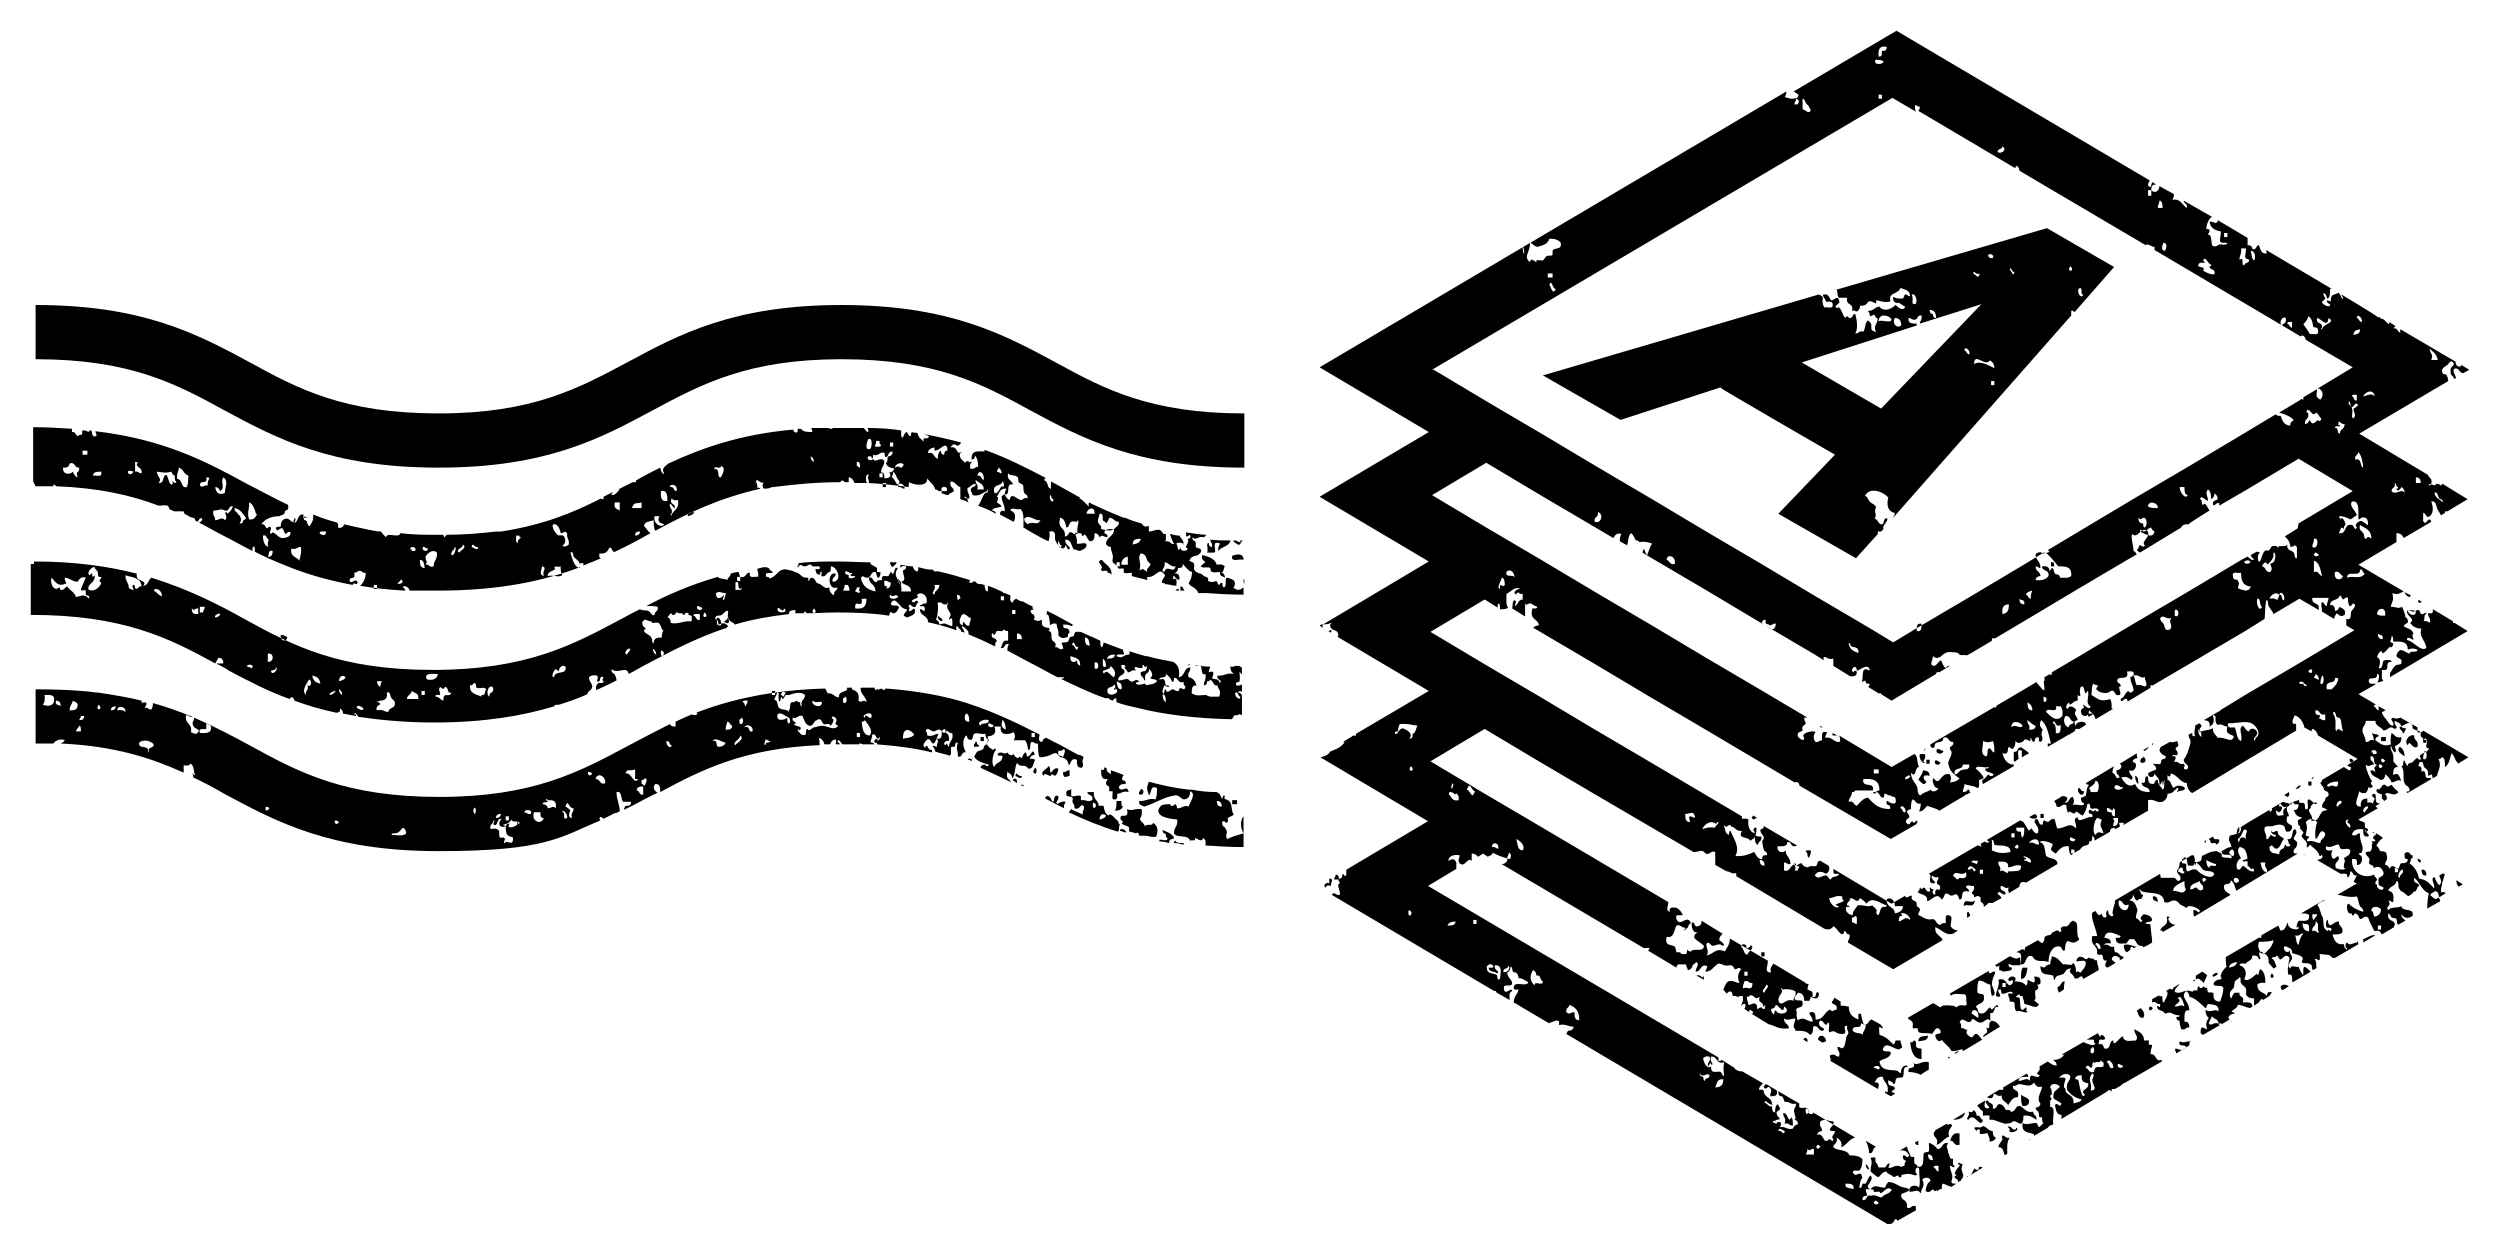 <?xml version="1.0" encoding="UTF-8"?>
<svg id="Layer_1" xmlns="http://www.w3.org/2000/svg" version="1.1" viewBox="0 0 309 155.3">
  <!-- Generator: Adobe Illustrator 29.3.0, SVG Export Plug-In . SVG Version: 2.1.0 Build 146)  -->
  <path d="M54.2,57.8c-13.3,0-20-3.6-26.5-7.1-6-3.3-11.7-6.3-23.3-6.3v-6.7c13.3,0,20,3.6,26.5,7.1,6,3.3,11.7,6.3,23.3,6.3s17.3-3.1,23.3-6.3c6.5-3.5,13.2-7.1,26.5-7.1s20,3.6,26.5,7.1c6,3.3,11.7,6.3,23.3,6.3v6.7c-13.3,0-20-3.6-26.5-7.1-6-3.3-11.7-6.3-23.3-6.3s-17.3,3.1-23.3,6.3c-6.5,3.5-13.2,7.1-26.5,7.1Z"/>
  <path d="M244.1,111.3c-.6.5-1.3-.5-1.4.7.5-.4,1.2.4,1.4-.7Z"/>
  <path d="M187.4,73.5c0-.6,1.1.2.8-.7-.5-.2-1.4.4-.8.7Z"/>
  <path d="M295.8,79.5c-.3,0-.3-.3-.6-.2v.5c.3.3.5.3.6-.2Z"/>
  <path d="M299.2,74.3l-.3-.2c0,.1,0,.2,0,.4.3,0,.4,0,.4-.2Z"/>
  <path d="M216.9,103.2c0,.6,0,1.2.4,1.2,0-.5.5-.3.4-1-.3,0-.6,0-.8-.2Z"/>
  <path d="M293.3,97.1c-.4,0-.1-.8-.6-.7-.6.4.3,1.5.6.7Z"/>
  <path d="M187.2,74.9c.1-.2.3-.7,0-.7-.3,0-.2.7-.3,1l1.6,1v-2c-1-.4-.7.7-1.4.7Z"/>
  <path d="M264.7,93.7c-.7,1,1.2.6.2-.2,0,.2-.1.2-.2.2Z"/>
  <path d="M297.2,93.5c0-.6-.2-1-.6-1.2-.5.6.3.9.6,1.2Z"/>
  <path d="M299.3,107.5c0,.5.2.8.6.7,0-.5-.2-.8-.6-.7Z"/>
  <path d="M258.2,88.6l.6-.4h-.8c0,.1.1.3.2.4Z"/>
  <path d="M302.2,108.1l-.3-.2s0,0,0,.1c0,0-.4.2-.4.2,0,.2.5.8,0,1.2-.3-.2-.4-.6-.6-1-.7.2.4,1.3-.2,1.4,0,.3.4.3.6.5.1.1.1.4.2.6l.8-.5c-.1-.1-.3-.2-.6-.1,0-.9.3-1.6.5-2.3Z"/>
  <path d="M296,92.3c.2-.3.9-.3.8-1.2-.7.2-.8-.3-1.2-.5-.2.7-.2,2,.4,2.4.3-.2,0-.6,0-.7Z"/>
  <path d="M249.2,94l.3-.2c0-.4-.3-1.4.4-1,0,.3,0,.6,0,.8l.9-.5c-.3-.3-.7-.5-.9-.7-.6-.2-.4.7-1,.5v1.2c0,0,.2,0,.3,0Z"/>
  <path d="M297.8,73.8c0,0,.1-.1.2-.2l-.8-.4c.1.3.3.5.6.6Z"/>
  <path d="M297.6,92.1c.3-.8.5.6,1.2.2.2-.9-.5-.7-.4-1.4-.7-.2-1.3.8-.8,1.2Z"/>
  <path d="M263.9,95.9c0,.4.1.8.4,1,0-.5,0-.9-.4-1Z"/>
  <path d="M294.3,91.6h.6v-.5h-.6v.5Z"/>
  <path d="M296.6,89.7c-.1.6.4.5.4,1,.2-.2.3-.4.4-.7-.4.1-.5-.2-.8-.2Z"/>
  <path d="M217.2,101.1l-.5-.3c0,0-.1.2-.2.2.2.5.4.2.7,0Z"/>
  <path d="M297.8,105.6v.5h.4v-.4h-.1c0,0-.2,0-.3,0Z"/>
  <path d="M222.9,128.5l.5.3v-.3c-.2-.4-.4-.2-.5,0Z"/>
  <path d="M220.8,127.2h.2c0,0,0,0,0,0h-.2Z"/>
  <path d="M210.5,120.6c0,.6-.3-.3-.8,0,0,0,0,0,0,0l.9.5c0-.3,0-.5-.2-.6Z"/>
  <path d="M292.1,116.1c0,.2,0,.3,0,.4l1.5-.9s0,0,0,0c-.6-.1-.9.3-1.6.5Z"/>
  <path d="M220.6,12c.1-.2.2-.4.2-.7l-57.7,34.1,13.5,8-13.5,8,13.5,8-13.1,7.8c.6-.1.7,0,.9-.2.2,0,.1.2,0,.2,0,1,1.1.4,1,1.4,0,0,0,0-.1.1l11.3,6.7-9,5.3c0,0,0,.1,0,.2-.2.1-.2,0-.3,0l-1.3.8c0,0,.1,0,.2,0-.4.7-1.1.9-1.8,1.2-.2.4-.7.6-1.2.7l13.3,7.9-10.1,6c0,.2,0,.4,0,.7-.2.2-.4-.2-.4-.2-.2.1,0,.3-.2.5,0,0-.4.2-.4.2,0,.1.2.3.2.5,0,0-.2,0-.2.2,0,.4.3.8.2,1.2-.4.1-.5-.2-.8-.2,0,0-.1.1-.2.2l20.1,11.9c0,0,.1,0,.2,0,0,0,0,.1.1.2l1.6.9c0-.3-.2-.9.3-1.1,0-.6-.9.6-1-.2-.2-.9.8-.2,1-.7,0-.6-.6-.7-.6-1.4.2-.1.4-.3.4-.7.4,0,0,.7.6.7.2,0,.4.4.4.7.5,0,.8.3,1.2.5-.2.7-1.8-.3-1.8.7,0,.3.4.2.6.2-.1.6-.6.8-.6,1.6l4.4,2.6s0,0,0-.1c.5,0,.6-.4,1.2-.2v.5c.8-.2,1.1.2,1.8.2,0,.3-.3.5-.6.5-.2,0-.2.3-.3.4l39.7,23.5c.4,0,.7,0,.9-.6.2,0,.3,0,.3.2l2.3-1.3c0-.1,0-.3,0-.5-.6-.2-.5.3-1,.2-.2-.1,0-.5-.2-.7-.2-.4-.7-.3-.6-1,.3-.2.7-.2,1-.5,0-.3-.9-.3-1.2-.5-.2-.1-.8-.5-1.4-.5-.2.2-.3.4-.4.7-.8,0-1.3-.5-1.8.2-1-.3.6-1.1,0-1.7-.3.2-.4.7-.6,1,0,0-.3,0-.4,0-.1.2,0,.6-.4.5.1-.4.1-1,.4-1.2,0,0-.1-.4-.2-.5-.4-.2-.6.5-1-.2,0-.3.5-.2.8-.2.3-.3.4-.8.4-1.4-.3-.4-.9-.5-1.6-.5-.3-.8-1.5-.5-2-1,0-.5.6-.4.4-1.2.3.2.7.4.6,1.2.7-.3.9-1,1.7-1.2l-5.2-3.1c0,.1,0,.2-.2.2-.4,0-.4-.2-.4-.6l-.3-.2c-.2,0-.5.1-.7,0-.2,0-.1-.3-.1-.5l-4.1-2.4c-.1,0-.2.2-.3.3.2.7.5-.3.8.2.3.5,0,.3,0,1,.5,0,1,0,.8-.7.4,0,0,.7.6.7.2,0,.3.6.4.7.6-.1.7.4,1.4.2,0,.6-.4.5-.2,1.2,0,.4.3.6,0,.7.1.2.5.2.4.7-.3,0-.5.2-.6.5-.7.2-.9-.3-1.6-.2.5-.9-.5-.5-.6-.7,0-.2.3-.2.4-.2.4-.3,0-.1-.2-.7-.1-.5.4-.3.4-.7,0-.2-.2-.2-.2-.5-.3,0-.4.4-.4,1-.4,0-.4-.6-.4-1.2-.1-.7-.9-.6-1-1.4,0-.3-.4-.2-.6-.2,0-.3.3-.6.5-.8l-2.6-1.5c-.3.1-.6-.1-.9-.3,0,0,0-.1,0-.1l-1.6-1c-.1.1-.2.2-.4.1,0-.1,0-.3,0-.4l-35.9-21.2,3.5-2.1c0-.2,0-.5,0-.8-.3-.6-.5-.4-1-.2.1-.6.6-.8,1.4-.7,0,.6-.3.5,0,1,.7.6.9-.8,1.5-.3h0v-.9c.4,0,.6.2.8.4l.6-.4.6.4c.2-.2.5-.1.6-.5.4.2,1,.5,1.8.7,0-.4.2-.4.2-.7.4,0,.3,1.1-.2.7,0,.3,0,.4-.2.5-.2.2-.3.2-.5.2l17.6,10.4c.2,0,.3-.1.7,0,0,0-.1.2-.2.3l3.5,2.1c0-.1.1-.3.2-.4h1c0,.4.2.4.2.7.3,0,.5-.2.6-.5,0-.3.4-.2.4-.5.6.2-.1.8,0,1.2.7,0,.5-1,1.4-.7,0,.4-.2.4-.2.7.8,0,1-.7,1.6-1,.5,0,.7.4,1.4.2.3,0,.5.2.6.5.5,0,.4-.4.8,0-.4.5-.5,1-.2,1.7-.5,0-.7-.4-1.4-.2-.3.2-.4.6-.6,1,0,0,.4.5.4.5.1,0,.3-.4.6-.2.1,0,.1.4.2.5,0,0,.3,0,.4,0,.2.3,0,0,.8,0,.1.7-.1.8-.2,1.3h0c.1-.1.2-.4.5-.3.1.2,0,.5-.1.6l.6.4c0-.2,0-.5.5,0,0,.1-.1.2-.2.2l2.1,1.3s0,0,0,0c.7.1,1.2.7,2.5.5,0-.6-.6-.5-.6-1.2.6.3.7,0,1.4,0,0,.4-.2.5-.2,1,0,.2.2.2.2.5.8,0,1.4,0,1.8.5.3,0,.4-.4.4-1,.7-.3.6.6,1.2.5.6-.4-.8-.3-.4-1.2.5-.3.7,1,1,.2.4,0,0,.8.2,1.2.9-.4.6.2,1.6.2.9,0-.2-1.1.6-1-.1.7.4.7,0,1.2-.2.2-.1.8-.4,1.4-.4.4-.2,0-.8,0,0,.6.4.5.2,1.2-.5,0-.4-.4-1-.2-.3,0,0,.6,0,.5,0,0,0,.1-.1.2l5.9,3.5c.2-.5.2-.9-.4-.8.2-.4.4-.8,1-.7.1.7.8.8.6,1.9-.2,0-.3-.1-.3-.2,0,0,0,.1,0,.3l.7.4.5-.3c0-.1-.2-.2-.4-.2,0-.3.4-.2.4-.5-.1-.5-1,0-.8-1,.2.2.5.1.6.5.4,0,.2-.6.4-.7.2-.2.6,0,.8-.2.2-.3-.1-1.4.6-1.2-.1-.5-1,0-.8.7-.2,0-.3,0-.4-.2-.6-.3-2.1.2-2.3-1.2.4-.4,1.2-.3,1.4-1,0-.5-.9,0-1-.5.4-1.1,1.3,0,2,0,.2,0,.2-.2.4-.2,0-.4-.2-.5-.2-.9-.2,0-.4,0-.6,0,0,0-.2.5-.2.5-.1,0-.5-.4-.6-.5-.3-.3-.6-.5-1.2-.7,0-.2-.1-.8,0-1,0,0,.4.3.4.2,0-.3-.2-.3-.3-.5l-1.1-.6s0,0,0,0h0c-.4.2-.3.6-.9.7-.2-.4-.3-.9-.4-1.4,0,0,0,0,0,0h-.3v.7c-.6-.2-1.2-.6-1.2-1.6h-.2c-.3-.1-.5-.1-.8-.1,0-.2,0-.4,0-.5l-.8-.5c0,.2-.2.5-.3.5,0,.5.8.2.6,1-.5,0-.4.4-.8,0-.7.2-.8,1.3-1.8,1.2,0-.5,0-1-.6-.9-.5.2.4.6.2,1.2-.7-.1-1.1-.7-1.8-.2-.3-.6,0-1-.2-1.2,0-.6.9-.1.8-1,0-.5-.9,0-1-.5,0-.3.3-.4.4-.7.5,0,.8.3.8,1,.2,0,.4,0,.6,0,.1,0,.2-.5.2-.5,0,0,1.1.7,1-.5-.6-.3-.1.8-.8.5.2-.8-.3-.7-.6-.9,0-.4.2-.6.1-.7h0c0,0-.1,0-.3,0,0,0,0,0,0-.1l-4-2.4c-.2.3-.5.6-.3,1.1-.9,0-.4-.7-.4-1.4,0,0,0,0,.1,0l-4.8-2.8c0,.9-.4,1.1-.6,1.6-1.2-.5-1.3.3-2.3.5.4-.4,0-.9,0-1.4.3-.5.5.2.8.2.4,0,.8-.4,1.2,0,.5,0-.2-.6-.4-.7,0-.5.3-.6.4-.8l-2.6-1.6c0,.3,0,.6-.5.7-.4.1-.3-.5-.6-.5-.3.1,0,1.5.6,1.2-.1.2-.4.2-.4.7.3.4.8.6,1.2,1,0,.9-1.3.2-1.6.7-.2,0-.3,0-.4-.2-.3.1.3.7-.8.5,0,0-.1-.2-.2-.2-.1,0-.3,0-.4,0,0,0-.1-.6-.2-.7-.4-.3-1.3,0-1-1.2.9.2.9-.8,1.2-1.4.6-.2.6.4,1.2.2.3,0,.3-.4.6-.5-.5-1.2-1.3.6-1.8-.5-.2-.7.4-.4.8-.5-.2-.4-.4-.7-.8-.9-.3,0-1-.2-.8.5-.6-.2-.2-.6-.2-1.2l-15.9-9.4-6.8-4-6.7-4,6.7-4,6.7,4,6.8,4,12.3,7.2c0,0,.2,0,.3,0,.3,0,.8-.4,1.2.2.6.2.6-.4,1.2-.2v1.6l1.4.8s0,0,0,0c.5,0,.6.4,1.2.2,0,.1,0,.3,0,.4l10.9,6.5c.4.1.7.2,1.1-.3.4,0,1.1,1.8,1.4.5.2.2.2.5.6.5.1.6-.2.6-.2,1l5.6,3.3,6.1-3.6c-.2-.6-1-.6-.9-1.6.8.3,1.3,1.1,2.2.8l.6-.4c-.4,0-.7-.2-.9-.5,0-.8.4-1.3-.4-1.4-.3,0-.2.6-.2,1-.3,0-.6,0-.6.2-.6.1-.5-.6-1-.7-.9.2-1.2-.3-1.8-.5,0-.4.2-.4.2-.7,0-.3-.5-.2-.4-.7,0-.5-.8-.2-.6-1-.4,0-.4.3-.8.2,0,0,0-.1,0-.2l-1.7,1-7.2-4.3c0,.2,0,.5.1.6h.6c-.1.5-.9.2-1,.7-.3,0-.3-.4-.6-.5-.6,0-.9.6-1.4,0,.3-.6.9-.5,1.4-.2.2-.1.4-.3.4-.7,0,0,0-.2-.1-.3l-1-.6c0,0-.2,0-.3.1,0,0-.1.4-.2.5-.3.2-.8-.1-1,.2-.4,0-.7-.2-.8-.5-.5,0-.4.4-1,.2-.5.1-.4.9-1.2.7v-1c.4,0,.4.3.8.2,0-.9-.6-.9-.6-1.7-.3.4-1.1.3-1-.5.5,0,1.2.1,1.2-.5.5-.2.4.5.8.5.2,0,.3,0,.4-.1l-4.1-2.4c0,.3-.2.4-.4.4-.1.5.3.6.4,1,0,.4-.2.3-.2.5,0,0,.1.8.2,1,0,.3.5.2.4.7-.4,0-.6,0-.6.5-.6,0-.7-.5-1-.9-.6.3-1.4.6-2.3.5.6-1.2-.3-2.2-.6-3.1-.2,0-.2.3-.2.5-.6-.2-.4-.8-.6-1,0-.4.2,0,.2,0,.2,0,.3-.3.6-.2,0,0,0,.2.2.2.3,0,.5.6,1.2.5-.6,1.1.7.6,1,1.2.2,0,.2-.2.4-.2.3-.3.4-.8.4-1.4-.4-.1-.5.5-.2.5-.1.4-.3,0-.4,0-.2-.2-.5-.6-.4-1.4,0-.3-.5-.2-.8-.2,0-.1,0-.2,0-.3l-11.5-6.8-6.8-4-6.7-4-6.8-4-6.7-4,6.7-4,1.6,1c0-.2,0-.4.1-.5.2,0,.2.4.2.7.5,0,.8,0,1-.2-.3-.3-.2-1-.2-1.7.5-.2.8-.8,1.6-.7,0,.1,0,.6,0,.7,0,0,.4,0,.4,0,0,.2,0,.5,0,.7,0,.3.4.4.4.7.7-.5.7,0,1.4.2,0,.3-.4.2-.6.2-.4,1.5.7,1.2.8,2.1-.3,0-.5.1-.7.3l.7.4,6.8,4,6.7,4,6.8,4,11.3,6.7c.3-.1.6,0,.6.4l11.3,6.6,3.1-1.8c0,0,.2-.2.2-.4-.2-.2-.3.2-.4.2-.1,0-.3-.2-.2-.2-.4.1-.3.7-.8.2-.2-.4.4-.6.4-.7,0-.5-.8-.7.2-1,0-.6,0-.9.2-1.2.4.1.4.7,1,.5,0,.5-.1.6-.2,1,.5,0,.7-.4,1-.7.5.2,1.1.3,1.5.6l3.2-1.9s0,0,0-.1c0,0,.1,0,.2,0l.5-.3c0,0-.2,0-.2-.2-.3-.4,0,.2-.8.2,0-.4.2-.5.2-1,.4.2,1.2.2,1.6.5.3,0,.2-.6.2-1,.3,0,.3-.2.6-.2-.2-.5-.6-.9-1-1.2.1-.5,1.1,0,1.6-.2,0,.3-.4.1-.4.2-.1.5.7.4,1,.7,0,.3-.6.3-.6,0-.3.2-.4.6-.8.7,0,.2,0,.4.1.5l3.8-2.2c0,0,0-.1,0-.2-.8,0-1.2-.6-1.4-1.4,1.2.4.2-1.4,1.2-.5.3-.2.4-.5.4-1,.3.3.6.3,1,0,0,0,.2-.3.2-.2.3-.1.9.6.6-.2.2,0,.3.5.4.5.4,0,0-.8.8-.5.4,0,.1-.8.4-1-.2-.2-.6-.6-.2-1.2.7.6.9,1.7,1.2,2.9h-.4c0,.1,0,.3,0,.4l2.6-1.5s0,0,0,0c.2,0,.2-.2.4-.2,0,0,0,0,0,0l.4-.3c0,0,0-.2,0-.2.1,0,.3,0,.5,0h0s.8-.5.8-.5c0,0,0,0,0-.1-.1-.5-1.3-.3-1.2.2-.1,0-.2-.3-.2-.5,0-.1.4-.2.4-.2,0-.4-.6-.7-.2-1.2,0-.3-.9-.8-1-.2-.6,0,.2-1.2.2-.5.4-.1.5-.5,1-.5v-.7c.7.5,0-.3.4-1,.6-.4.3,1.5.8.5.4.3-.4,1.6.4,1.9-.2.6-.7-.2-1-.2.4.5,0,.3-.2.7,0,.4.1.6.4.7.4,0,.6-.2.6-.7.3.3.7.5.8,1.1l2.2-1.3c0,0-.1,0-.2,0,0-.6,0-.9-.2-1.2-1.1.4-1.5,0-2.3-.5.1-.9,0-.8.2-1.4.2.1.3.2.6.2,0,.2-.2.2-.2.5.3.4,1.3.7,1.8.2.6-.2.4.7,1,.5.4.1,0-.8,0-1,0,0,.3,0,.2-.2,0-.3-.5-.2-.4-.7.2-.5,1.5.2,1.2-1,.3,0,1-.2.8.5.7-.2.8.4,1.4.2,0,.4.2.5.2,1-.3.4-.5-.2-1.2,0-.2-.3-.2-.9-.4-1.2-.2,0-.2.2-.4.2,0,.7.4,1,.4,1.7-.2,0-.2.3-.4.2,0,0-.3-.2-.2-.2-.5.2-.4.7-1,1,.1.7.4-.2.8,0,0,0,0,.2.1.3l1-.6,1.8-1.1c0,0,0-.2,0-.3.2,0,.2,0,.3,0l4.6-2.7,6.8-4,2.4-1.5c.1-.8,0-1.2.2-2.3.2,0,.2,0,.2.2,0,.7.5.9.7,1.5l3.2-1.9,2.4,1.4c0,0,0-.2,0-.3,0-.7-.9-.3-.8-1.2h2c0,.4-.2.5-.2,1-.3,0-.3-.4-.6-.5-.2.3,0,.8,0,1.2,0,0,0,0,0,0l1.5.9c0-.3.2-.5.3-.7.5.3.4.5,1,.2.2-.8-.3-.7-.6-1-.2.2-.2.5-.6.5,0-.5-.2-.8-.6-.7,0-.8,1-.5,1.2-1.2.2,0,.3.5.4.5.1,0,.4-.4.6-.2,0,0,0,1.7.6.7.7.1-.1.8-.2,1-.1.4.1,1.1-.6.9,0,.3,0,.6,0,.8l1,.6h0l-6.7,4-6.8,4-3.1,1.9s0,0,0,.1c0,0-.1,0-.1,0l-1.9,1.1c.3.1.8,0,.7.8.6-.3.6-.7.4-1.4.7,0,0,.7.6,1.2.6-.2.7.2,1.2.2-.3,1,.4.9.8,1.2-.2,1-1.1,0-2,.2-.2-.4-.6-.5-.6-1.2-.4.3-1.1.2-1.6.5-.2-.3.2-.7.2-.7,0-.3-.2-.3-.3-.4l-.5.3c.1.3-.2.6,0,1.3-.8,0,.2-.7-.8-.2,0,.6.4.5.2,1.2-.2.7-.4,1.4-.8,1.9,0,.6.9.6.4,1.2-.8,0,0-.4-.4-.7-.6.2-.6-.4-1.2-.2.1-.2.5-.9-.2-.7,0-.4.5,0,.6-.2.2-.3-.2-.7-.2-.7,0-.5.6,0,.2-1-.3.1-.7.2-.9.1l-1.1.6c-.5.6.2,1,.6,1.2,0,.5-.6.1-.6.7,0,.4-.4.2-1,.2.1.2.4.2.4.7-.3.2-.7.2-1,.5,0,.6.8.6.8,0,.2.4.7.6.6,1.4.3,0,.4-1,.4,0,.2,0,0-.4.2-.5,0,0,.4,0,.4,0,0-.2,0-.5,0-.7.2.3.4.2.4-.2.9.2,1.1,1.1,2,1.2,0,.6.3,1,.6,1.2h.1c0,0,6.8-4.1,6.8-4.1l6-3.6c0-.2,0-.5,0-.7,0-.3-.3,0-.4-.2-.2-.4.2-.7.2-1,.6.2,1,.7,1.2,1.4,0,0,0,0,0,.1l.9.5c0-.7.7,0,.8.5l4.9,2.9h0l-1.3.8c.2.1.4.3.5.2-.1.8-.5.2-.9,0l-2.7,1.6c0,.1,0,.3-.2.3,0,.3.3.4.4.7,0,.5.6.3.6.7.1.5-.4.3-.4.7,0,.3-.4.3-.4,1,.3,0,.3.2.6.2,0,.2-.2.2-.4.2-.6.3-.5,1.5-1.6,1.2.5-.5-.3-.8-.2-1.4,0,0,.2,0,.2-.2,0-.2.2-.4.4-.5-.1-.2-.4-.4-.6-.5-.4,0,0,.8-.2,1.2-.5.2-.2-.5-.4-.7-.2-.2-.8.2-.6-.5-.2.3-1,.1-1,.7-.2-.3-.7-.2-1-.4l-1.4.8c.1.3-.3.7-.3.2l-2.7,1.6-1.1.7c0,0,.1,0,.1.2-.1.6-.7.5-1.2.7-.3.8.1.6.2,1.4-.5,0-.8.3-1.2.5-.1.9,1.4,0,1.2.9-.8-.2-.7,0-1.2-.2.1-.6-.4-.5-.6-.7-.6,0-1.1.2-1.6.5-.4,0-.2.5-.4.7-.2.2-.6,0-.6.5-.3,0,0-.6-.2-1,0-.2-.2-.2-.3-.2l-1.5.9c0,.4-.1.8-.3.9-.1.7.5.5.4,1.2-.4.5-.4-.1-.8-.2h-1.6c-.1-.2-.1-.3-.1-.5l-5.6,3.3c0,0,0,.2,0,.3,0,0-.5,1.5-.2,1.4,0,.6-.8,0-.6-.5-.6.2,0,.9-.4.9-.3,0-.4-.2-.4-.5-.4.5-.6,0-.8-.3l-.4.2c-.2.8.5,2,.6,2.9h-.6c-.3,1.3.7,1,.6,2.1,0,.3.4.2.6.2.2.2,0,.9.6.7-.1.2-.2.4-.2.7,0,0,.2.2.3.2l1-.6c-.2-.1-.4-.3-.5-.4.1-.6.6-.5,1-.2,0,0,0,.2,0,.3l.5-.3s0,0,0,0c-.1,0,0-.2-.2-.2-.3,0-.4-.5-.8-.5-.2,0-.2-.5-.2-.7-.6.2-.6-.4-1.2-.2,0-.3.5-.2.8-.2,0-.6-.4-.6-.8-.7.2-1.1,1.3-.5,2-.2,0,.3-.4.2-.6.2,0,.7.4.8,1,.7.6.2.4-.7,1-.5.4-.2.5.5.8.7.2.2.6,0,.6.3l.6-.3s0,0,0,0h0l.5-.3c0-.6-.1-.9-.2-2.1,0-.3-.4-.2-.6-.2,0-.4.7-.1.8-.5-.1-.5-.5-.6-1-.7-.2,0-.7.7-.2.7-.2.7-.5-.3-.8-.2,0-.5.1-.6.2-1-.2-.5-.3-1.2-1-1.2.1-.2.5-.2.4-.7.3.2.3,1.1.8.5.3.2.3-1.1,0-1,0-.3.2-.1.2,0,.9.5,2.8-.1,2.9,1.4.6.2.7-.2,1.2-.2.6,0,.5.5,1.2.7.1,0,.2.2.2.2.3,0,.3-.3.6-.2.4,0,.8.2,1.2.5-.1.7-.4-.2-.8,0,0,.4,0,.6.1.8l4.5-2.7c-.3-.3-.7-.3-.8-.8-.2-.9.9-.2.8-1,.4.2.5.7.7,1.3l3.8-2.3c-.5,0-.7-.6-.8-1.2h.6c-.2.7.3.6.2,1.2l3.8-2.3c-.2,0-.4,0-.5-.1-.1-.6.4-.5.4-1,.2-.4-.4-.6-.4-.7,0-.4.6-.7.2-1.2-.6,0-.1,1.4-1,1.2.2.2.1.7.4.7,0,.3-.6.3-.6,0-.2,0-.1.5-.4.5-.2.1-.4.3-.4.7-.5-.2-1.2,0-1.2-.9.4-.5.4.1.8.2.6,0,.6-.9,1-1.2-.2-.3-.8-.3-.8-1-.5,0-.4.4-.8,0,0,.3.3.5.6.5,0,.5-.6,0-.6,0-.2,0-.2.6-.6.5.1-.7-.3-.7-.2-1.4.2-.3.7-.1,1-.2.1,0,.9-.4,1.4,0,.2.2.1.7.4.7.4,0,.6-.2.6-.7-.2-.3-.9-.2-.6-1.2-.6-.5-1.3.5-1.4-.7.2,0,.2.2.4.2.2,0,.7-.9,0-.7,0-1.1.3.3.8,0,.6.2.4-.7,1-.5,0,.3.4.2.6.2,0,.5-.2.8-.6.7.2.5.4.9,1,.9-.2.5-.7,0-.4,1,0,.1.2,0,.2.2,0,0,0,.2,0,.2,0,.1.4.4.4.5,0,.2-.3.3-.2.5.2.4.8.6.6,1.2,0,.3.3,0,.4-.2.4.4,1,.7,1.2,1.4.2,0,.2,0,.2-.2.4.4,0,.6-.5.7l2.9,1.7s0,0,0,0c.3,0,.8-.1.8.2,0,.6.4,0,.4-.5.4,0,.2.6.8.5-.1.3-.3.5-.4.8l.4.2h0l-2.4,1.4c.5,0,1.3.4,2.4.2.2.3.2.9.4,1.2.1.2.4.2.4.7-.7-.2-1.3-.5-1.8-1-.4,0-.2,1.3.2,1.2.2,0,.2,0,.2.2.2.2.3-.2.4-.2.4,0,.5.7.6.7.4,0,.5-.5,1-.2.2.6.5,1.2.8,1.7.6-.2.7.1.9.4l1.5-.9c0,0,0-.2.1-.3,0-.7-1-.3-.8-1.4.2,0,.3.4.4.5.1.1.5,0,.6.2.1.2,0,.5.2.7l.9-.5c-.2-.3-.5-.3-.5-.8.4.5.8.6,1.4.2.2-1.1-1.2-.4-1.4-1.2-.4.3-1.3,0-1.6.5-.5-.5.5-.4,0-1.2.3,0,.3.2.6.2.1-.9,0-1.3-.6-1.4.1-.6.9-.5,1-1.2.4,0,.1.8.4,1,.1.3.4.3.6.5.5.4.4.5,1,0,.1,0,0-.2.2-.2.4,0,.2-.5.6-.7,0-.5-.8-.2-.6-1,.7.5.9,1.6,1.8,1.9-.1.5-.2,1.2-.2,1.9l1.6-.9c0-.2-.1-.3-.2-.5-.4.5-.6,0-1-.2,0-.5.6-.3.6-.7-.5-.6-1-1.3-2-1.4-.2-.9-.6-1.5-1.2-1.9.2-.2.2-.5.2-1-.2-.4-.5-.5-.8-.2,0,.5,0,.7.4.7,0,.4-.3.5-.8.5-.2,0-.2.6-.4.7-.2,0-.8-.8-1,0-.2-.2-.2-.5-.6-.5,0-.6.4-.5.2-1.2,0-.4-.3-.5-.8-.5-.2-.4-.4-.7-.8-1-.5,0,0,.5-.4,1,0,.1-.6,0-.6.2,0,.5.7.5.4,1.2,0,.4.6.2.6.7.5-.3.9-.2,1.2.5.1.8-.8.3-.6,1.2-.1.6.4.5.6.7,0,.6-.9.1-.8-.2,0-.2,0-.2-.2-.2,0-.3,0-.4.2-.5,0-.3-.3-.4-.4-.7-1.2.6-2.8-.2-2.7-1.9.5-.1.7,0,.6.7.3.1.8-.3.6-1,0-.2-.8-.4,0-.5.4-.9-.3-1.2-.2-2.4-.5,0-.4.4-1,.2.1-.6.6-.8,1.4-.7,0,.5,0,.9.4.9.7,0-.1-.6-.2-.7,0-.2,0-.7,0-1l-.4-.2s0,0-.1,0c0,0,0,0,0,0l-.3-.2,2.4-1.4c-.4-.2-.5-.9-1.3-.7v-.5c-.5,0-.9.2-.8,1-1.1,0-.3-1.2-.2-1.9.2.2.4.3.8.2.4-.3.3-1.2.8-1.4-.4-.6-.7-1.3-.8-2.1.4.4.5,0,1,0,0-.5-.5-.3-.4-1,.7-.2.2,1.1.8,1-.4.5-.4.2-.2.9-.2-.1-.3-.2-.6-.2,0,.8.8.8,1.2,1.2.4,0,.6-.2.6-.7.3.2.6.5.8,1,.5,0,.6-.4,1.2-.2-.3-.6-.3-1.1-1-.7,0-.6,0-1,.6-1-.2-.2-.4-.5-.6-.7.2-1.3-.6-1.3-.2-2.1-1.1.3-1.2,0-2-.5,0-.4.2-.4.4-.5,0-.4-.7-.1-.8-.5,0,.4.2.5.2,1-.6-.2-.5.3-1,.2,0-.6-.4-1-.4-1.4,0-.6.4-.6.4-1.2h1.2c0,.7.7.7,1,1.2.7-.1.7-.7,1.4-.2.6-.2-.2-.5,0-1,.3.2.7.2.8.7.4-.2,1.4-1,1.4.2.2.3.7.2,1,.5,0,0,0,.4,0,.5,0,0,.5.5.6.5.6,0-.4.9.4,1,0,.6-1.5.6-1,1.2,0,.5-.4,0-.4,0-.2,0-.4.3-.6.5-.3.2-.6,0-.6.5-.2-.2-.3-.4-.4-.7-.3,0,0,.7-.4.7.5.6.1,1.5.4,2.1.1.4.7.3.6,1-.5,0-.4.2-.2.2l2.9-1.7c0-.3-.4,0-.6-.2-.2-.1,0-1.1-.6-.7,0-.5,0-.7-.4-.7,0,0,.1-.4.2-.5.5-.2.3.4.6.7.2.2.5.2.4,1,.7-.3.4-.2.6.3l.5-.3c.2-.8.6-1.2.2-2.1.2,0,.3,0,.4-.2.4,0,.4.6.4,1.2.5-.3.6-1,.8-1.7.4.3.4.9.8,1.2,0,0,0,0,0,.1l1.3-.8-5.6-3.3c-.1.2-.3.3-.7.2,0-.2,0-.4,0-.6l-2.1-1.2c-.3.1-.6.2-.9,0-.6.2.2.5,0,1-.4,0-.6-.4-.8-.7-.1-.2-.3-.3-.4-.5,0-.1-.2-.2-.2-.5.2,0,.3-.2.5-.2l-.9-.5v.5c-.3,0-.3-.4-.6-.5,0-.2.2-.2.3-.2l-2.2-1.3,2.1-1.2s0,0,0-.1c-.3,0-.7.1-.8-.2-.2-.9,1.1,0,1-1,.5,0,.1,1,0,1.2.1-.2.2-.2.4-.2l.4-.2c0,0-.2-.1-.2-.3v-1c1.3.2.1-1,1.2-1,0-.3-.5-.2-.8-.2-.5,0-.1,1.1-.8,1,.2-.6.3-1.1-.2-1.4,0-.1.3-.8.6-.7,0,0,0,.4.2.2.4-.2.5-.6,1-.9-.4-.5,0-.6,0-1.2.2,0,.2.4.2.7.9,0,1.8-.1,1.8,1,.6-.2.6-.2,1.2,0,0,.5-.9,0-1,.5-.6-.2-1.2-1-1.6.2,0,.5.8.2.6,1-.1.2-.4.1-.6.2-.4.2-.5.6-.8,1,0,.2,0,.3,0,.5l9.6-5.7-1.6-1c0,0-.1,0-.2,0,0,0,0-.1,0-.2l-2.5-1.5c0,.1,0,.2,0,.3,0,.3-.4.2-.6.2,0,.6.4.5.2,1.2-.2-.2-.4-.3-.8-.2.3-.1,0-.9.4-.9,0-.4-.3.1-.6,0-.2,0-.1-.4-.4-.5-.3,0-.3.2-.6.2-.3,0-.6-.4-.8,0,0,.6,1.1.9.4,1.4.3.4.7.7,1.4.7-.4,1,.5,1.4.6,2.4-.7.5-1.5-.8-2.4-1,0-.6.7,0,.8,0,0-.4-.3-.6,0-.7-.1-.7-.8-.7-1.2-1,.2-.5.8-.2.4-1,0-.1-.2,0-.2-.2,0-.3-.3-.9-.4-1.2-.6.3-.6,0-1.4,0,.2-.9.4-.6.2-1.7.7.3.9,0,1.4-.2l-5.6-3.3,4.7-2.8c0-.3,0-.7,0-1.1.5,0,.7.2.9.6l3.4-2c0-.1-.1-.3-.2-.3-.3,0-.5.8-.8.2v-1c.3,0,.3.4.6.5.7-.2.7-1.2.4-1.9.6-.2.6.6.8,1,.2.3.3.5.4.7l.5-.3c0,0,0-.1,0-.2.1,0,.2,0,.3,0l2.5-1.5s-2-1.2-3.1-1.9c0,0,0,0,0,0-.2,0,0,.2-.2.2,0,0-.3-.2-.4-.2-.3,0-.3.2-.4.2-.2,0-.3-.3-.6,0-.3-.1,0-.2.2-.2.2-.7-.3-.7-.4-1.1-4-2.4-8.5-5.1-8.5-5.1l11-6.5c0-.2-.1-.7-.3-.8-.1-.1-.4,0-.4-.2-.3-.6.4-.8.6-1,.3-.3.4-.7.8-.2,0,.5-.5.3-.4,1-.1.6.4.5.4.9h.2c.2-.3-.4-.7-.2-1.2.7-.3.6.6,1.2.5,0,0,0,0,0,0l.7-.4-1-.6c0,0,0,.2-.1.2-.4.1-.6-.3-.6-.6l-6.8-4c0,0-.1.2,0,.4-.4,0-.3-.6-.8-.5,0-.2.1-.2.2-.3l-.8-.5c0,0,0,.2,0,.3-.3-.2-.5-.5-.8-.7h-.2c-.1-.2-.2-.2-.4-.2h0c0-.1-4.5-2.8-4.5-2.8,0,.1.1.2.2.4,0,.5-.3-.3-.5-.6h-.1c-.1.1-.7.2-.8.4-.3.6.2.8-.6.5,0,.4.2.4.4.5,0,.6-.9,0-1-.2,0-.2.4-.4.4-.5,0-.2-.3-.4-.2-.7.2.1.4.3.4.7.4,0,.4-.6.4-1.2,0,0,.1,0,.2,0l-8.1-4.8c0,.1,0,.2.1.4-.7.2-.8-.5-1-1-.4,0-.2.6-.8.5,0-.3-.2-.5-.6-.5,0-.4,0-.7,0-.9l-3.7-2.2c0,0,0,.1,0,.2-.4.4-.4-.1-1,0,.1.8.7,1.1,1.4,1.2,0,1-.5,1.5.6,1.4.6.2-.3.3-.6.2-.5,0-.4.4-1,.2-.3-.3,0-1.4-.6-1.4,0-.2.2-.2.2-.5,0-.2-.2-.2-.4-.2,0-.5.3-1.3.7-1.5l-3.5-2c0,.4.5.3.4.9-.6-.3-.7-1.2-1.8-1,.1-.1.2-.4.2-.7l-1.8-1c0,.6-.6,1-1,.5v.7h-.4v-.7h.4c0-.6.2-.7.6-.7l-.5-.3c0,.2-.2.4-.1.6-.6,0-.4-.4-.2-.8l-31.3-18.5-12.7,7.5c.2.1.4.3.6.4,0,.5-.5.5-1,.5ZM174.4,94.7c.7.7-.6.8,0,0h0ZM174.6,90.6c0,.5,0,.7-.4.7.5-.6-.2-1-.6-1.2-.7-.4-.9,1.1-1.2.5,0-.2.2-.2.4-.2,0-.5.1-.6.2-.9.9-.1,1.5.1,2.2.2-.2.3-.2.9-.6,1ZM174.1,112.5c.9.2-.2,1.4,0,0h0ZM231.8,148.4c.2,0,.2.2.4.2,0,.5-1,.2-.4-.2ZM230.8,147.9c0-.4-.2-.5-.2-1,.1.2.8,0,1,.2,0,0,0,.2,0,.2.3.1.8-.2.8.2.6-.2.7-.9,1.4-.5-.1.6-.9.5-1.2,1-.5,0-.7-.4-1.4-.2-.6-.2-.4.7-1,.5,0-.5.3-.5.6-.5ZM229.1,147c-.3-.2-1.1,0-1-.7.6,0,1.1,0,1,.7ZM225.2,139.8c0-.6-.4-.5-.2-1.2.6-.4.9,0,1.6,0,.2.6-.9,1-.2,1.2,0,0,.4,0,.4,0,0,.5-.6.6-.2,1,0,.5-.4,0-.4,0-.2,0-.3.3-.6.2-.2,0-.4-1.1-1-.7,0-.3.3-.5.6-.5ZM225,141.7c-.6.9-.7-.7,0,0h0ZM224.2,142v.7h-1c.1-.2.2-.4.2-.7.4.4.2,0,.8,0ZM223.2,137c.9.2-.2,1.4,0,0h0ZM220.6,139.8c-.1.7-.4-.2-.8,0,0-.6.7,0,.8,0ZM219.7,138.7c-.1.4-.4,0-.6,0,.1-.4.4,0,.6,0ZM219.1,136.5c-.2.7-.7-.2-1-.2.1-.6.5.4,1,.2ZM212,134.4c.2-.4.2-1.1,1-1,0,.7-.3,1-1,1ZM211.3,130.6c.2.7-.3.6-.2,1.2.2-.1.3-.7.4-.2.5,0-.3-.4,0-1,.8-.1.6,1,1.6.7-.1.9-.1.7,0,1.7-.2,0-.3-.4-.4-.5-.4-.2-1.3.4-1.2-.7-.4.4-.9-.3-1-1,.2-.2.4-.3.8-.2ZM210.1,132.7c.4.6.9-.2,1.2.2,0,.5-.6.3-.6.7-.2,0-.1-.3-.2-.5-.1-.1-.5,0-.4-.5ZM194,124.2c.7.3,1.2.7,1.2,1.9-.5,0-.6-.3-.6-1-.5,0-.6.4-1,0-.1-.6.4-.5.4-1ZM189.5,119.9c.2.1.4.3.4.7.6-.2.4.6.8.7,0,.7-1.1-.2-1,.5-.6-.5-.7-1.2-.2-1.9ZM186.4,119.4c.4,0,0,1-.6.7,0-.5.6-.3.6-.7ZM183.8,119.4c.3-.3.5-.3.8,0,0,.3-.4.2-.6.2,0,.6.7.4,1,.7.6-.2-.5-.4-.2-1,.9,0,.7.8.6,1.7-.4.3-.3-.4-.4-.5-.5-.3-1.4,0-1.2-1.2ZM182.1,113.7h.4v.5h-.4v-.5ZM179.9,113.9c0,.5-.5.5-1,.5.2-.4.5-.5,1-.5ZM232.2,132.2c0,0-.6-.3-.6-.2,0-.4,1.1-.3.6.2ZM230,126.5c.3,0,.3.2.6.2,0,.6-.3.7-.4,1.2-.2-.3-.9-.1-1.2-.5-.1-.9,1.2,0,1-1ZM220.1,122.3c0-.3.2-.1.2,0,.7-.1,1.1,0,1.6.2.2.7-.3.6-.2,1.2-1-.4-1.3.7-1.8.2-.4-.9.8-1.2.2-1.7ZM219.5,124.2c.3,0,1,1.3,1,.2,1.1.7-.6,1.3-1,.5-.2,0-.2.3-.2.5-.2-.1-.4-.3-.4-.7.3,0,.5-.2.6-.5ZM218.1,122.7c-.6-.2.2-.6.2-1,.6.2-.2.6-.2,1ZM217.7,117.7h.4v.5h-.4v-.5ZM217.5,123.2c-.3.9.5.5.4,1.2.2,0,.2,0,.2-.2.2,0,0,.5,0,.5-.3.1-.3-.2-.4-.2-.2,0-.4.2-.4.2-.3,0,0-.3-.2-.5-.3-.4-.5,0-1,0,0-.4-.2-.5-.2-1,.2,0,.3,0,.4-.2.7,0,.5.7,1.2.2ZM215.4,122.3c0-.5.1-.6.2-1,.6-.2.5.3,1,.2,0,1.2-.7.3-1.2.7ZM215.6,120.6v-.5h.4v.5h-.4ZM215.8,117.3c.2-.2.5-.1.6-.5.6.4-.4.8-.4,1.2-.5,0-.4-.7-.8-1,0-.5.9-.3.6.2ZM188.2,105.1c-.7,0-.6-.9-.8-1.4.5.2,1.2.9.8,1.4ZM185.2,104.9c-.3,0-.4-.3-.8-.2,0-.7.9-.6.8.2ZM181.5,97.1c.4,0,.4.6.8.7,0,.2-.2.2-.2.5-.4,0-.4-.6-.8-.7,0-.2.2-.2.2-.5ZM179.5,96.8c.3.2,0,.4,0,.7-.3-.2,0-.4,0-.7ZM179.9,98.2c.1-.2.1-.2.2,0,.2,0,.2.4.2.7-.8.2-.9-.4-1.2-.7-.1-.7.8,0,.8,0ZM228.9,113.9v-.5c.2,0,.3,0,.4-.2.3,0,.2.6.2,1-.3,0-.3-.2-.6-.2ZM236.1,113.7c-.7-.5-.7,0-1.4.2,0-.5,0-.7.4-.7,0-.2,0-.2-.2-.2.2-.4,1.2.1,1.2.7ZM234.2,112h1c0,.6-.5.8-1,.9,0-.9-1-.6-1-1.7.3-.4,1,0,1,.7ZM228.3,112c-.1-.6.4-.5.4-1,.6,0,.8.8,1.2,0,.3.2.6.4.8.7.7-1,1.7,0,2.5.2,0,.2-.2.2-.4.2-.4,0-.4.6-.6,1-.4,0-.3-.6-.2-.5-.2-.4-.2-.3-.6-.7-.6.3-.9-.1-1.8,0-.2.4-.6.6-.6,1.2-.6,0-1-.6-.8-1,0,0,.4,0,.4,0,0-.2-.3-.2-.4-.2ZM227.7,110.8c0,.3,0,.4.2.5-.1.3-1.7.5-.6.7-.3.5-1.2-.3-1.2-1,.6,0,.8-.4,1.6-.2ZM221.8,106.6c.2.2.2.5.6.5,0,.2-.2.2-.2.5h-.4c.3-.5,0-.3,0-.9ZM218.1,107c-.4,0-.6-.2-.6-.7.4,0,.6.2.6.7ZM212,101.8c.2,0,.2,0,.2-.2.6.1-.3.4-.2.7-.7-.1-1.1,0-1.6.2.2-.6,1.1-1.2,1.6-.7ZM208.3,100.6c.6,0,1.1-.5,1.2.5-.6-.2-.9-.5-.6.5-.5,0-.6-.3-.6-.9ZM272.1,91.1c-.3-.2-.4-.5-.4-.9.3,0,.4.4.4.9ZM278.8,91.6c-.6-.2.2-.6.2-1,0-.5-.9-.8-1-.2-.4,0-.5-.5-.8-.7-.6.4,0,.9-.2,1.9-.6-.2-.5-1.2-.8-1.7-.3,0-1,.2-.8-.5,1.8,0,2.9-.7,3.7.9.2.8-.3.7-.4,1.2ZM284.7,84.5c-.7.2-.7-.4,0-.2,0,.3.4.2.4.5-.2,0-.3,0-.4-.2ZM287,83.5c.3,0,.3,1.3-.2,1,0-.5.1-.6.2-1ZM285.3,83c.6-.9.7.7,0,0h0ZM286.2,83.3c.2.1.4.3.4.7-.3,0-.3-.2-.6-.2,0-.2.2-.2.2-.5ZM287.4,89c-.4.1-.5-.2-.8-.2.6-.8-.6,0-.4-1,.6-.1.4.7,1.2.5v.7ZM287.6,85.2c-.3-1.3,1.1-.5,1-1.4.7-.1.3.4.2.7,0,.1-.6.7-.6.7h-.6ZM288.8,90.4c-.3-.2,0-1-.2-1.7,0-.2-.3-.4-.2-.7.4-.1.2.7.6.7.5,0,.3.9.6,1.7-.1,0-.8-.6-.8,0ZM259.6,117.3c-.4.1-.3-.5-.6-.5,0-.6.8,0,.6.5ZM263.1,111.8c0,1.3-1.5.6-1.2-.5.6,0,.4.8,1.2.5ZM269.8,107.5c0,.2,0,.2.2.2,0,.6-.7,0-.8,0,0-.3.6-.8.6-.2ZM268.6,110.1c0-.6.8-.9,1.4-1.2,0,.4,0,.9.2,1-.4.8-.8.2-1.6.2ZM272.3,109.9c-.3.3-.6.1-.8-.2-.4,0-.4.3-.8.2,0-.7.7-.7,1.2-1,0,.5.5.3.4,1ZM272.7,108.7c-.6.9-.7-.7,0,0h0ZM271.5,107.5c-.6-.2-.7.2-1.2.2-.3-.7.3-1-.6-1v-.5c.2,0,.2,0,.2-.2.6-.2.3.8.6,1,.2,0,.4,0,.6,0,0,0,.2-.5.2-.5.1,0,.5.4.6.5,0,0,.3.4.4.5.5.3,1,0,1.4.5-.3.9-1.8,0-2.2-.5ZM273.1,107.3c-.3-.2-.4-.5-.4-1,.4.2.7.4,1.2.5.1.6-.9-.2-.8.5ZM277.4,102.5c.7.2,0,.4.2,1.2-.3-.3-.7-.3-.8.2-.1.4-.2,0-.2-.2.4-.2.5-.8.8-1.2ZM277,102.3c0,.5-.2.8-.6.7.2-.2,0-.9.6-.7ZM275.5,105.4c.7-1.4,1,1.4,0,0h0ZM276.1,108.7c0-.3.5-.2.6,0,.2.5-.7.6-.6,0ZM277.2,107c-.2.2-.2.5-.6.5-.4-.5,0-1.3.4-1.4-.2-.4-.6-.9-.2-1.4.7,0,.9.7,1,1.4-.2.1-.3.2-.6.2,0,.4.4,0,.6.2,0,0,0,.4,0,.5.1.1.4.2.4.5.2-.3.4-.2.4.2-.7.1-.9-.5-1.4-.7ZM297,107.5c.1.6-.4.5-.4,1-.4,0,0-1.1.4-1ZM296,107.3h.4v.5h-.4v-.5ZM294.3,114.9h-.4v-.5h.4v.5ZM294.3,112.3c0,.6-.3.9-.8,1-.2-.2-.1-.7-.4-.7,0-.7.9-.6,1.2-.2ZM292.7,99.7c0,.3-.3.4-.4.7-.5,0,0-.9.4-.7ZM294.8,94c-.5.8-.8-.8,0,0h0ZM294.5,94.7c-.5.8-.8-.8,0,0h0ZM293.7,93.2h-.4c0-.2,0-.2-.2-.2,0-.5.9-.3.6.2ZM299.5,91.3h.4v.5h-.4v-.5ZM299.7,92.8c.3,0,.4,1.3-.2,1,0-.5.1-.6.2-1ZM297.6,75.4c.5,0,.8,0,1,.2,0,.7-1,.4-1-.2ZM294.8,76.1c-.5,0-.8,0-1-.2,0-.8,1.2-1,1,.2ZM294.5,79c-.4,0-.6-.2-.6-.7.2.3.7,0,.6.7ZM301.5,61.6c.1.2.5,0,.4.5-.3-.4-.9-.5-1-1.2.4-.2.4.5.6.7ZM298.6,59c.4,0,.6.2.6.7h-.6v-.7ZM296,59.7c.2,0,.1.5.4.5,0,.2,0,.2-.2.2,0,.5.6,0,.6-.2.2.1.4.3.4.7-.4-.6-1.1.4-1.6-.2,0-.5.5-.3.4-1ZM301.3,44.5h-.8c.3-.8-.1-.6-.2-1.4.4.4.9.6,1,1.4ZM189.1,30c.4.1.5.5,1,.5.6-.2,1.2-.3,1.4-1,.6,0,1.1.1,1.4.5.2,1-.8.5-1,1,0,0,0,.4,0,.5-.2.2-.6,0-.8.2,0,0-.3.4-.4.5-.2,0-.7-.1-.8,0,0,0,0,.2,0,.2-.2,0-.7-.7-.8,0-.9-.7.1-1.3,0-2.4ZM192.3,35.7c-.4.9-.6-.3-.8-.5.3-.8.4.6.8.5ZM191.3,34.3v-.5h.6v.5h-.6ZM188.2,30.7c0-.5.2.2.2.5,0,.5-.2-.2-.2-.5ZM186,72.3c-.3.3-.3,0-.6,0v.5c-.5-.2.2-1,.2-1.4.3,0,.4.4.4,1ZM186.2,70.7c.4-.5,1,0,1,.7-.1-.5-1.2.1-1-.7ZM233.2,99c-.2.8.6.2.4,1-1.3,0-1.9-.5-2.7-1.4-.6,0-1,.6-1.4,1-.4-.1-.4-.7-1-.5,0-.5.4-.6.4-1.2.2,0,.3,0,.4-.2h2.2c.2-1.2-1.4-.2-1.2-1.4,1.2-.1,2,.1,2,1.4-.4,0-.4.3-.8.2,0,.3.4.2.4,0,.4,0,.4.6.8.7.2,0,.2-.3.2-.5.4,0,.4.3.8.2,0,.3.6,0,.6.5.2.9-.8.4-1,.2ZM231.6,95.6v-.5h.6v.5h-.6ZM235.5,100.4c-.4.1-.3-.5-.6-.5,0-.6.8,0,.6.5ZM235.5,96.1c0,0,.4-.4.6-.2.1.2-.8.7-.6.2ZM242.4,95.2c-.3.1-.5.6-.8.5-.2-1,1-.4,1-1.2h.8c.1.8-.6.5-1,.7ZM246.5,93c-.3,0-.3-.4-.6-.5-.4,0-.1.8-.4,1-.8-.3-.4-.9-.4-1.9.6.2.6.2,1.2,0,.2.3.2.8.2,1.4ZM248.6,89.9c0-1,1.1-.7,1.4-.2-.3.5-.9-.3-1.4.2ZM250.8,90.2c.2-.7-.3-.6-.2-1.2.3.2.6.6,1,.7,0,.4-.3.5-.8.5ZM250.6,86.8c.3.2.6.4.6,1-.5,0-.6-.3-.6-1ZM252.6,86.1c.9.2-.2,1.4,0,0h0ZM254.1,90.6c0-.6,0-1.2-.4-1.2.3-.8.3.7,1,.2,0,.6,0,1.2-.6,1ZM254.9,88.5c-.7.8-1.4.1-2-.5,0-.7,1.5.3,1.2-.7h.6c.2.3.3.6.2,1.2ZM256.3,89.2c0,.4-.6.2-.6.7-.5-.1-.8-.9-.4-1.4.6-.1.5.6,1,.7ZM268.2,77.8c-.7.3-.6-.4-.8-.7-.1-.2-.4-.3-.4-.7.4-.5.7.2,1.4,0-.5.5.3.9-.2,1.4ZM268.8,76.1v-.7c.6-.3.6,1.1,0,.7ZM276.6,72.8c0-.6.3-.5,0-1,0-.3-.6,0-.6-.5-.2-.8.6-.4,1-.5,0,1.1.3,1.6,1.2,1.7-.3.9-1.3.3-1.6.2ZM277.4,69.5c0-.2.4-.3.6-.2.5.4-.6.5-.6.2ZM279,74c.5-.1.2.9.6,1-.3.7-.8-.3-.6-1ZM279.6,70c0-.3.6-.8.6-.2.3-.2.6-.5.8-1v-.5c.4,0,.2,1,0,1.2,0,0-.4.2-.4.2,0,.2.4.6,0,1-.6.1-.5-.6-1-.7ZM282.3,74.2c-.4,0-.1-.8-.6-.7,0,.4-.2.4-.2.7-.2-.2-.5-.3-1-.2.2-.5.8-.9,1.2-.5.2-.6.8.1.6.7ZM285.8,67.6c0-.4.2-.5.2-1,.7-.3.5,1.5-.2,1ZM286.6,68.5c0,.5-1,.2-.4-.2.2,0,.2.2.4.2ZM286,70.7v-1.4c.7.2.8,1.1,1,1.9-.4-.1-.4-.7-1-.5ZM284,65.3l-1.6,1c.3.3.6.5.7,1.3.5,0,.4-.4.8,0v1.4c-.4,0-.2-.5-.4-.7-.2-.3-.9-.2-.8-1-.1.2-.3.2-.6.2,0,0-.4,0-.4,0-.3.5,0-.2-.8,0-.3,0-.3.8-.8.5-.5.2-.5,1-.8,1.4-.3.2-.3-1.1,0-1,0-.2-.2-.2-.4-.2,0,0,0,0,0,0l-.7.4c0,.2.2.4.4.5-.2.3-.4,0-.8-.3l-.6.3h0l-6.7,4-6.8,4-6.7,4-3.4,2c0,0,0,.1,0,.2-.1.3-.2.1-.2,0l-.7.4c0,.2,0,.3,0,.4-.2.2,0,.4,0,1.2-.3,0-.4-.3-.6-.5-.1-.1-.3-.3-.4-.5,0,0,0,0,0,0l-1.5.9-3.4,2s0,0,0,0c-.1.3-.2.3-.3.2l-7.9,4.6c0,.2,0,.4.2.4.4.2.3-.4.4-.5.3-.3,1,0,1-.7.7-.3.6.6,1.2.5.2.4-.4.6-.4.7,0,.4.3.4.2.7,0,.4-.4.9-.4,1.2.1.9.6,1.4,1.4,1.9-.2.3-.7.5-1.2.5.2-.4.2-.6,0-1-1.2-.3-1.2,1.6-2,.5-.3,0,0,1.4.6,1.2-.2.4-.7.6-1,.2-.3.3-.9.3-1.2.7-.3,0-.4-.4-.4-.9-.2-.7-.8-.9-.8-1.9.7.8.4-.7,1-.7-.3-.4-.1-1.4-.6-1.6l-2.8,1.6-6.5-3.9c.1.2.2.4.1.8-.8.1-.9-.7-1.8-.5,0-.4.2-.4.2-.7-.7-.2-.6.3-.6,1-.4,0-.4.3-.8.2-.3-.3-.3-.9,0-1.2-.2-.3-2,.1-1.4.7,0,.6-.7,0-.8-.2-.1-.6.4-.5.6-.7-.2-.7.3-.6.4-.9-.1-.2-.2-.4-.2-.7.1,0,.2,0,.4,0l-5.9-3.5-6.8-4-6.7-4-6.8-4-6.7-4-6.8-4-6.7-4,6.7-4,6.7,4,6.8,4,2.2,1.3c.2-.3.4-.7,1-.5-.1.2-.2.5-.2.9l.9.5c.2-.5.1-1.2.5-1.5.3.2.4.6.6.9.2,0,.3,0,.4.2.7-.1,1.1,0,1.6.2-.3.4-.4.9-.6,1.4-.2,0-.3-.7-.4-.7-.2,0-.1.3-.2.4l1,.6,6.8,4,6.7,4,6.8,4,1.1.7c0-.1,0-.2,0-.4.5,0,.6.4,1.2.2,0,.4,0,.7,0,.9l2.1,1.3c.4,0,.8,0,.8-.5,0-.3-.4-.2-.4,0-.6-.3.4-1.2.4-.2.3,0,1.5-1.1,1.6,0-1.2-.7-.7.8-1,1.4,1-.5,0,.3,1,.2,0,.2-.1.3-.2.4l1.3.8c.1,0,.2,0,.3,0,0,0,0,0,0,.1l1.3.8,5.5-3.3c0-.2.2-.3.4-.2,0,0,0,0,0,0l1.3-.8c-.2,0-.4,0-.5.3-.3-.2-.4-.6-.6-1-.4.2-.7,1.1-1.2.5,0-.4.2-.5.2-1,.2.1.3.3.6.2.5,0,.7-.8,1.6-.7,0,0,.9,0,1,.2.2.3.4.1,1,.2l.4-.2,2.7-1.6c0,0,0-.2,0-.3.2,0,.3,0,.4,0l3.7-2.2,6.7-4,6.1-3.6s0,0,0,0c0,0,0,0,0,0l.7-.4.3-.2c-.1-.2-.3-.4-.4-.4,0-.8-.3-1.2-.2-2.1.8.6.8-.6,1.8-.5.8.8-.8,1.4-.2,1.9-.1.4-.4,0-.6,0-.2,0-.1.5-.4.5.1.2.2.3.4.4l5.1-3.1c.1-.3.4-.4.7-.4h.2c0-.1,2.6-1.7,2.6-1.7-.3-.4-.5-1.1-.8-.7-.3,0,0-.7-.4-.7.2-.6.7.2,1,.2,0-.7-.4-.9,0-1.4.3.2.4.6.4,1.2.2-.1.4-.3.4-.7.2.1.4.3.4.7-.2.2-.5.1-.6.5.1.7.4-.2.8,0,0,.1,0,.2,0,.3l3.1-1.8,6.7-4,6.7,4-6.7,4ZM197.5,63.3c.7.1.5,1.5-.4,1.2-.1-.7.5-.5.4-1.2ZM206,69.2c0-.8,1.2-.5,1,.5-.6.2-.6-.4-1-.5ZM218.3,77.1c.1.1.4,0,.4.2.4,0,.4-.3.8-.2-.2,1.5-1.2,0-1.8,0,0-.1.2-.5.4-.5.3,0,0,.3.2.5ZM228.5,79.5c.2,0,.2,0,.2.2.1.5,1.1,0,1,1-.6-.2-1.1-.4-1.2-1.2ZM237.5,77.1c0,.6,0,1-.6.9,0-.6,0-1,.6-.9ZM248.3,74.7c0,.8-.2,1.1-.8,1.2-.1-.9.2-1.2.8-1.2ZM249.6,74c.2.3.7,0,.6.7-.4,0-.6-.2-.6-.7ZM250.4,73.5c.1-.3.4-.4.8-.5-.1.2-.2.5-.2,1-.3,0-.3-.4-.6-.5ZM251.6,70c.3,0,.3.2.6.2,0-.9-.6-.9-.6-1.7.2-.2.4-.3.8-.2,0,.3.4,0,.4,0,.6.4,1.1,1.1,1.6,1.7.9,0,1.7,0,1.6,1.2-.3.3-.9.2-1.4.2,0-.5-.4-.3-.6-.5-.2-.2-.1-.7-.4-.7-.6,1,.2-.4-1.2-.2,0,.7.9.3.8,1.2-.3.4-.8.6-1.6.5,0-.3.3-.5.6-.5,0-.6-.6-.5-.6-1.2ZM265.9,65.2c0,.2.2.4.4.5-.2,1-1.3.2-1.8,0,0-.5.4,0,.4,0,.4,0,.5-.4,1-.5ZM265.5,62.6c0-.8,1.3-.5,1.2.2-.5,0-.9,0-1.2-.2ZM265.1,65.2c-.2,0-.2-.3-.2-.5-.4,0-.6-.2-.6-.7.4.4.2,0,.8,0,.3.3.3.9,0,1.2ZM270.4,61.2c-.3.6-1-.4-1-1h.6c0,.5,0,.9.4,1ZM285.3,51.2c0-.2,0-.2-.2-.2,0-.9.7.2.8.2.2,0,.4-.2.4-.2.4.3.3.5.6.7,0,.5-.5.3-.4.2-.2.1-.7.9-1,0-.2.2-.2.5-.6.5-.1-.7.5-.5.4-1.2ZM289,52.4c.1-.7.4.2.8,0,0,.7-.6.6-.6,1.2-.4,0-.1-.8-.6-.7,0-.3.4-.2.6-.2,0-.2,0-.2-.2-.2ZM288.6,70.7c.6-.2.6.4,1,.5-.2.6-1.2.6-1-.5ZM289.4,99c.1.5-.4.3-.4.7-.5,0,0-.9.4-.7ZM289,96.6c0,1-.4.5-.8.5-.3,0-.3.3-.6,0,.3-.4.8-.5,1.4-.5ZM286.8,104.2c-.6,0-.8-.4-1.6-.2-.2-.3.2-.4.2-.5,0-.2-.4-.2-.4-.2,0-.5.3-.9,0-1.7.5-.5.8-.5,1.4,0-.2.6-.3,1.3-.2,2.1.5-.2.5-1.5,1.2-.7,0,.7-.6.6-.6,1.2ZM290.5,105.1c0,.7-.5.7-.8,1,.3.5,0,.3,0,1,0,.2,0,.2.2.2-.2.3-.6.2-1.2,0-.2-.8.3-.7.4-1.2-.1-.7-.4.2-.8,0-.2-.4-.2-.6,0-1-.3,0-1,.2-.8-.5.7.3,1.1-.3,1.6-.2,0,0,.1.4.2.5.4.2.9-.2,1.2.2ZM290.5,102.3c-.3,0-1-1-.2-1-.5.6.3.2.2,1ZM290.9,94c-.5.8-.8-.8,0,0h0ZM291.7,70.4c.4-.1.3.5.6.5-.6.8-1.4.2-2.2.5,0-1,1.5,0,1.6-.9ZM292.5,66.6c-.4,0-.2-.4-.4-.7-.2-.3-.6-.4-.4-1,.6.4,1.4.5,1.4,1.7-.2-.2-.5-.4-.6,0ZM291.5,55.9c.4.4.5,1.1.6,1.9-.5-.2-.1-1.2-1-1-.1-.6.4-.5.4-1ZM291.5,64c0,.6.3-.3.8,0,.3,0,.4.4.4.9-.3-.1-.5-.4-.8-.5-.4-.1-1,.6-.6.7-.2.8-.4-.3-.6-.2-1-.3-.6,1.2-1.6,1,.2-.4.2-1,.6-.5,0-.3,0-.4.2-.5,0-.5-.5-1.2-.6-.7-.7-.8.9-.2,1.2,0,.3-.1.5-.4.8-.5-.1-.6-1-1.1-.6-1.7.9-.2.8,1,.8,1.9ZM293.5,49c-.4-.5-.9-.1-1.4,0,.2-.6,1.3-1,1.4,0ZM291.9,39.8c-.3,0-.3-.4-.6-.5,0-.6.8,0,.6.5ZM291.7,40.7c0,.6-.4.6-.8.7,0-.6.4-.6.8-.7ZM291.3,48.8v.7c-.4.1-.3-.5-.6-.5,0-.3.4-.2.6-.2ZM291.5,50c-.1.2-.4.4-.6.5,0,.6.4.7,0,1.2-.4,0,0-.8-.2-1.2,0-.5-.5-.3-.4-.9.2,0,.2.6.4.7.2.1.4-.8.8-.2ZM286.4,39.3c.5.1,1.3,1.3,1.4,0,1,.6-.7.7-.8,1.4-.2,0-.1-.2,0-.2.1-.8-.8-.3-.6-1.2ZM285.3,39.1c.4.2.5.6.6,1.2,0,.3.6,0,.6.5.2.8-.6.4-1,.5-.2-.4-.5-.8-.8-1.2.2-.3.5-.5.6-1ZM283.3,39.8v.7c-.3,0-.3-.4-.6-.5,0-.3.4-.2.6-.2ZM282.5,39.3c.2.7-.3.6-.4.9-.5-.1-.1-1.2.4-.9ZM278.6,32.2c-.3-.2-.3-.8-.4-1.2.6,0,.6,1,.4,1.2ZM277,30.7h.6c0,1-.4,1.2.4,1.4,0,.5-.6.3-.6.7-.5,0,.1-1.1-.6-.7,0-.6.3-.7.2-1.4ZM274.9,28.8h.4v.5h-.4v-.5ZM272.3,32.2c.3-.7.6.5,1,.5,0,.2,0,.2-.2.2,0,.6.8.2.6,1-.5.1-1.4-.4-1.4-.5.3-.4-.2-.3-.6-.5,0-.9,1.3,0,.6-.7ZM267.4,30c.5,0,.4.6.2,1-.5,0-.4-.6-.2-1ZM266.9,24.8c.3,0,.4.4.4.9h-.6c0-.4.2-.5.2-.9ZM247.5,18.1c.6.3,0,1-.6.7,0-.5.6-.3.6-.7ZM236.7,13.5c0-.1,0-.3,0-.5.3,0,.3.2.6.2,0,.2-.1.4-.2.5l12,7.1c0,0,0-.2.1-.3.2,0,.4.3.4.6l15.6,9.2c.3-.3.8.3,1.1.2,0,.2,0,.3,0,.4l18.1,10.7s0,0,0-.1c.4-.1.5.2.6.5l5.8,3.4-4.3,2.6c.7.2.7,1,.3,1.4-.6-.3-.5-.5-.4-1.3l-1.7,1c0,0,0,.2,0,.3,0,0-.1,0-.2-.1l-.3.2-2.5,1.5c.7.2,1.3.4,1.8.9-.1.2-.5.2-.4.7-.7,0-1-.5-1.2-1.2-.3,0-.5,0-.6-.2l-4,2.4-6.7,4-6.8,4-6.7,4-4,2.4c0,0,.1.1.2.1,0,.2-.4.3-.6.2,0,0,0,0-.1,0l-2.3,1.4-6.7,4-6.8,4-2.8,1.7-2.8-1.7-6.8-4-6.7-4-6.8-4-6.7-4-6.8-4-6.7-4-6.8-4-6.7-4h-.2l56.9-33.6,2.9,1.7ZM232.2,12.2v-.5h.4v.5h-.4ZM233.2,5.8c0,.5-.3.5-.6.5,0,.5,0,.7-.4.7-.1-1,.2-1.4,1-1.2ZM231.8,7.4c.5,0,.8,0,1,.2,0,.4-1.3.5-1-.2ZM222.8,12.2c.2,0,.3.3.4.5.1.2.3.3.4.5,0,.1.2.2.2.5-.3.4-.6-.1-1-.2v-1.2ZM222,12.2c.4.1.4.4.2.7h-.4c0-.4.2-.4.2-.7Z"/>
  <path d="M303.9,109.6l.5-.3-.8-.5c0,.3.1.6.3.8Z"/>
  <path d="M299.2,106.6c0,0,0-.1,0-.3l-.4-.2c0,.3.2.5.3.5Z"/>
  <path d="M253.5,69.5v.5h.4c0-.3,0-.6-.4-.5Z"/>
  <path d="M227.1,90.9l-.6-.3c0,.1,0,.2,0,.3.2,0,.4,0,.5,0Z"/>
  <path d="M275.7,126.3h.1c0-.2-.1,0-.1,0Z"/>
  <path d="M281.9,122c0,.2.1.3.2.4l.8-.5c-.3-.2-.7-.3-1,0Z"/>
  <path d="M280.8,120.3c-.6.8.7.7,0,0h0Z"/>
  <path d="M266.1,124.6c-.7-.7-.6.9,0,0h0Z"/>
  <path d="M270.8,128.7c-.7,0-.8.3-1.4,0-.2.8.6.3.8.7-.4.5-.7.4-1.2.2-.3,0-.1.3,0,.6l1.6-1c0-.2,0-.4.2-.6Z"/>
  <path d="M291.3,116.5c-.5,0-.8.5-1.2,0-.2,0-.3.7,0,.7,0,.3-.2.1-.2,0-.2,0-.1-.3-.2-.5-.9.1-1.2-.4-1.4-1.2.5,0,.9,0,1.2-.2.2-.9-.5-.7-.4-1.4-.7-.1-1.2,1.2-1.4-.2-.2,0-.2.4-.2.7,0,.6.9-.1.6.7-.2-.1-.3-.3-.4,0-.7-.5-.4-.6-.6-1.7-.3-.4-.3-1.1-.6-1.4-.3-.3.8-.7.8-.7,0,0,0,0,0-.1l-2.9,1.7s0,0,0,0c.5,0,.8,0,1,.2.1.9-.6.7-1.2.7-.3,0-.5,1.4-.2.7.6.6-1.4.5-1.2-.5-.3.4-.3,1.1-1,1,0-.2-.1-.4-.2-.6l-2.1,1.2c0,0,0,.2,0,.3-.1,0-.2,0-.3,0l-4.1,2.4c0,.4,0,.8.1,1.2-.3.2-1,1.1-.6,1.4,0,.3-.8,0-1,.7,0,.5,1,0,1.2.5,0,.7-.2,1.1-.4,1.7-.5,0-.9-.2-.8-1-.3-.4-.8.3-.8-.7-.2,0-.3,0-.4-.2-.2.2-.5.4-.6,0-.2,0-.2.3-.2.5-.3,0-.6,0-.6.2-1-.5-1.4.4-2.2,0,0-.5.4-.6.6-1,0,0,0,0,0,0l-.8.5s0,0,0,0c0,.3-.2.2-.4.1l-.5.3c0,0,.2,0,.2.2,0,.6-.3.7-.4,1.2-.5,0,.1-1.1-.6-.7,0,0,0-.2,0-.2l-.9.5c0,.2,0,.3,0,.4.6-.2.5.3,1,.2,0,.6-.1.3-.4.2,0,.8.7.4,1,1,.9-.4.8.2,1.8.2,0,.2-.2.2-.4.2,0,.4.2.4.4.5,0,.5.1.6.2,1,.6.2.5-.3,1-.2,0-.5-.2-.8-.6-.7,0-.7-.1-1.6.6-1.4,0-1.2-1.2-1.6-.4-2.4.2.1.4.3.4.7.8.2,1.3.8,2,1.4.2,0,.1-.5.4-.5.5.1,1.3,0,1.2.9-.5-.4-1,.3-1.6-.2,0,.4.1.8.4,1-.3.5-.4.7-.2,1.4-.3,0-.3-.2-.6-.2-.2,0-.2.4-.2.7,0,0,.2.2.3.2l2.1-1.2c0,0-.2,0-.2-.2-.7-.2-.8.4-1.2,0,.1-.4.3-.6.4-.9.2.4.8.3.8.9h.4s0,0,0,.1l1-.6c-.5-.3.3-.8.6-.7,0-.2-.2-.2-.4-.2.2-.4.7-.4.8-.9.5,0,.9.3,1.5.4l.3-.2c0-.6-.6-.5-1.2-.5.3-.9-.5-.5-.4-1.2h-.6c-.2.2-.3.4-.4.7-.1,0-.2-.3-.2-.5,0-.3.2-.5.4-.7.2-.2.1-.4.2-.7,0-.4.3-.3.6-.7.3,0,0,.5.2.7.2.5.8.3.6,1.4.2.4.5.5,1,.5v.9l.6-.4c.2-.3.3-.6.5-.3l.8-.5c.1-.1.2-.3.3-.5-.4,0-.6,0-.6.5-.4-.5-1.2-.4-1.2-1.4.2-.2.5-.3,1-.2,0-.7-.1-1.4-.6-1.7-.2,0-.2.9-.4.7,0,0,0-.2,0-.2-.3.2-1.2,1.2-1.6.7.4-.8.1-1.5-.6-1.7,0-.3.5-.2.8-.2.2-.4.8-.3.8-1,.4,0,.7,0,.8.5.5-.2-.3-.6.2-1,.5.3,1.1.4,1,1.4.2.2.4.5.6.7.2,0,.2-.2.4-.2-.2-.3-.2-.9-.6-1,0-.2.2-.2.4-.2,0,0,.3-.2.2-.2.1,0,.4.5.4.5.3,0,.7-.9,1.2-.2-.1.6-.3,1.1-.2,1.9,0,.3.3.1.4.2.2.3,0,.8.2.9l2.2-1.3c-.2-.2-.4-.4-.7-.6-.3,0-.2.6-.2,1-.3-.2-.4-.6-.6-1-.3.1-1-.3-1,.2-.6-.3.1-.9.2-1.2,0-.6-.4-.5-.2-1.2.2,0,.2.3.2.5.5.2,1.7.3,1.2,1,0,.5.8,0,1.2.5.1.1,0,.5.2.6l.5-.3s0,0-.1,0c0-.4,0-.9-.2-1,.2-.4.8.8.6-.7.9.2,1.1-.1,1.6.5h.3l2.9-1.7c0,0-.1-.2,0-.4ZM268.8,124.4c0-.3,1-.6.4-1,.3-.6.7.5.8,1-.6-.3-.4,0-1.2,0ZM275.5,119.6c.1-.5.5-.6,1-.7-.1.5-.5.6-1,.7ZM280.4,117.3c-.2.3-.4.7-1,.5-.2-.6-.4-.7-.2-1.4.7,0,1.3,0,1.8-.2,0,.4-.4,1-.6,1.2ZM282.3,117c.4-.1.5.2.8.2,0,.7-.9.6-.8-.2ZM284.1,116.8c-.3-.2-.3-.8-.4-1.2.6.2.5-.3,1-.2-.3.3-.5.8-.6,1.4ZM285.4,115.1c-.5,0-.8-.3-.8-1,.4.3.9-.3.8,1ZM286.4,113c0,.3-.3.4-.4.7-.2,0-.2-.4-.2-.7h.6ZM285.8,115.1c-.1-.7.5-.5.4-1.2.6.2.1,1.1.4,1.2,0,.6-.3-.3-.8,0Z"/>
  <path d="M230.6,143.9c0,.4.2.6.4.7,0-.4-.2-.6-.4-.7Z"/>
  <path d="M261,134.9c0,0,0-.2,0-.3.2,0,.3,0,.4,0l.7-.4c.2-.2.3-.3.6-.4l4.5-2.6c0,0,0-.1,0-.2-.9.3-.6-.8-1.4-.7,0-.5.1-.6.2-1,0-.3-.3-.1-.4-.2,0,0,0-.4,0-.5-.2,0-.4,0-.6,0,0-.9-.7-1.1-1.2-1.4,0,.7.6.9.2,1.4-.6,0-1.5.3-1.6-.5-.4,0-1.2,1.5-1.2.5-.5,0-.3.9-.8,1-.6.2-.2-.8-1-.5,0-1.1.4-.3.8-.7,0-.3-.6-.8-.6-.2-.1-.1-.2-.3-.3-.5l-1.4.8c.2,0,.5,0,.9,0,0,.3,0,.4.2.5-.3.4-1,0-1.5-.2l-2.6,1.5c0,0,0,.2.3,0-.3.4-.7.7-1.4.7.1.2.4.2.4.7-.5,0-.8-.3-1.1-.5l-1,.6c0,.1,0,.3,0,.4,0,.2-.7.5,0,.7-.3.7-1.3-.7-1.2.7-.4-.5-.8,0-1.4,0,0-.6.7-.5,1.2-.5,0-.2-.1-.3-.2-.4l-2.9,1.7c0,0,0,.2,0,.3-.2,0-.4,0-.5,0l-1.5.9c.3.2.8.3.8-.4.5,0,.4.4,1,.2,0,.8.6.7.8,1.2.3-.4.5-1,1.2-1,.3-1.1-.7-.6-.6-1.4.4.1.5-.2.8-.2.6,0,1.3.5,1.8-.2.2.3.4.7,1,.5,0,.5-.8,1.5-.2,2.1,0,.3-.3.5-.6.5,0,.5.5.3.4,1,0,.2.2.2.4.2,0,.3,0,.7.2.7-.1,0-.4.5-.6.5-.1,0-.1-.5-.4-.5-.5,0-1.2.3-1.6,0-.2,1.3.8,1.1,1.4,1.4,0,0,0,.1,0,.2l1.7-1c.1-.2.4-.4.7-.4h0c-.2-.7.4-2.2-.4-2.2,0-.2,0-.5,0-.7,0-.1.2-.3.2-.2,0-.2-.2-.2-.2-.5,0,0,.2,0,.2-.2,0-.3,0-.7-.2-.7,0-.7.9-.6,1.2-.2-.3.5-.9.4-.8,1.4.2.3.7.4,1,.7-.2.7-.5-.3-.8.2.1.6.2,1.2.8,1.2,0,.2,0,.4,0,.5l5.5-3.3s0,0,0,0l.4-.3ZM261.8,131.5c.3,0,.3.2.6.2,0,.5-.9.3-.6-.2ZM258.4,129.6c.2,0,.2,0,.2-.2.4,0,.3,1.1-.2.7v-.5ZM256.3,136.3c0-1-.7-.9-1-1.4,0-.3,0-.4-.2-.5,0-.5.1-.6.2-1,0-.3-.5-.2-.8-.2.3-.4,1-.7,1.4-.2,0,.7-.6.7-.4,1.7.4.6,1,1,1.8,1.2-.2.4-.6.3-1,.5ZM257.7,135.3c-.4.7-.6-.9-.8-1.7,0-.2-.2-.2-.4-.2,0-.4.3-.5.8-.5-.1.8.3.9.8,1,.2.8-1.2.8-.4,1.4ZM258.4,134.8c.3-.9-.5-1.3.2-2.1.4,0,0,.8,0,.7,0,.8.8,1.3-.2,1.4ZM260,131.8c-.6.3-1-.3-1.2.7-.6.2-.6-.4-1-.5.2-.8.7.4.8-.2,0,0,0-.6.2-.5.2.3,0,0,.2,0,.2-.1.6.1.6-.2.2,0,.2.2.4.2v.5ZM261.2,132c-.6.2-.4-.6-.8-.7.2-.6.9.2.8.7Z"/>
  <path d="M225.7,128.7c0-.7-.9-1-1-.2.5.3.4.5,1,.2Z"/>
  <path d="M238.1,92.5l-.3.2s0,0,0,.1c.1,0,.2-.2.2-.3Z"/>
  <path d="M237.9,94.2c-.5,0,.3-.4,0-1h-.6c-.2.6.5,1.4.6,1Z"/>
  <path d="M240.2,92.8c-.4,0-.4-.3-.8-.2-.3.7.8.7.8.2Z"/>
  <path d="M239.8,94.2c-.2,0-.3-.3-.6-.2-.3.6.7.7.6.2Z"/>
  <path d="M294.5,103.5s0,0,0,0l-.8-.5c0,.2-.4.4-.4.5,0,.3.8.5-.2.5.1.2.4.4.6.5.2-.3.6-.9.9-.9h-.2c0,0,0,0,0,0Z"/>
  <path d="M224.4,121.3s0,0,.1,0h-.1c0,0,0,0,0,0Z"/>
  <path d="M225,89.9c.1,0,.2,0,.3,0l-.3-.2c0,0,0,.2,0,.3Z"/>
  <path d="M226.7,122.6h-.2s0,0,.2,0Z"/>
  <path d="M293.6,103l-.4-.2c0,.1.2.2.4.2Z"/>
  <path d="M293.3,98.2c-.4.1.2.4.2.5,0,0-.2.5-.2.7,0,0,.2,0,.2.2,0,0-.3,0-.2.2l.9-.5c-.2,0-.4,0-.5-.2-.2-.4.2-1-.4-1Z"/>
  <path d="M238.1,94.4h.4v-.5h-.4v.5Z"/>
  <path d="M292.5,102.8c.1,0,.2-.2.2-.3l-.5-.3c.1.3.2.6.4.7Z"/>
  <path d="M237.7,95.2c-.1.5-.4.8-.6,1.2.2,0,.7,1,1,.2-.5-.3-.5-1,.4-.7,0-.6-.4-.6-.8-.7Z"/>
  <path d="M294.8,103.7h0s0,0,0,0c0,0,0,0,0,0Z"/>
  <path d="M238.3,128c-.5.1-1.2,0-1.2.7.5-.1,1.2,0,1.2-.7Z"/>
  <path d="M295,98.7c0-.3,0-.4-.2-.5.1-.4.7,0,1.2,0l.4-.2s0,0,0,0c0-.3-.2-.3-.4-.5,0,0-.4-.5-.4-.5,0,0-.4.3-.6.2,0,0-.2-.3-.4-.2-.2,0-.4.8-.8.5-.3.6.5.6.6.7,0,0,0,.4,0,.5.1.1.2.2.3.3l.4-.3c0,0-.1,0-.2,0Z"/>
  <path d="M237.5,131v-1.4c-1.3,0-.2-.9-1-1,0,.2-.2.3-.4.2.1,1.1.4,2.1,1.4,2.1Z"/>
  <path d="M252.2,90.9c0,.1,0,.3-.2.2v.5c.5.4.6-.8.2-.7Z"/>
  <path d="M243.2,113.4l.3-.2c0-.2-.1-.3-.2-.5-.3,0-.1.4-.2.7Z"/>
  <path d="M268,113.5c.2,0,.2-.3-.2-.2.3,1.2-.6,1-.8,1.7.2,0,.3,0,.3.2l1.6-.9c-.4,0-.8-.3-.9-.7Z"/>
  <path d="M252.6,100.6h-.4v.5h.4v-.5Z"/>
  <path d="M262.2,94.7c0,.3-.3.5-.6.5-.1.6.4.5.4,1,.6-.3,1-.2,1.4.2.6-.4-.4-.6-.2-1.2.7.4,1.2-1,.4-1,0-.3.3-.5.6-.5-.1-.2-.1-.4-.1-.6l-.3.2-1.8,1.1c0,0,.2.1.2.3Z"/>
  <path d="M251.8,100.9c0-.1-.2-.2-.3-.3l-.7.4c.3.2.8.3,1,0Z"/>
  <path d="M284.3,97.1h-.2c0,.1-.4.4-.4.4,0,0,.2,0,.3,0,.2-.1.3-.3.4-.4Z"/>
  <path d="M266.2,91.9h-.2c0,.1,0,.2,0,.2,0,0,.1-.1.2-.2Z"/>
  <path d="M266.1,110.8c-.1.6.4.5.6.7,0-.5-.2-.8-.6-.7Z"/>
  <path d="M241.6,130.3l.6-.4c-.2.1-.5,0-.6.4Z"/>
  <path d="M264.3,111.1h.4c0-.2.2-.3.2-.5-.3,0-.3-.3-.6-.2v.7Z"/>
  <path d="M262.5,116.8c0,.4.1.8.4.9l.4-.3c0-.2,0-.3.2-.4,0,0,.2.1.2.2l.4-.2c-.5,0-.9-.4-1.6-.2Z"/>
  <path d="M240.8,130.6c0,0,0,.1,0,.2h.2c0-.1-.1-.2-.2-.2Z"/>
  <path d="M236.5,131.3c.4,1.1-.8.3-.6,1.2.6,0,.7.1,1.2.2,0,0,.2,0,.2.2l.6-.4s0,0,0,0l.5-.3v-.9c-.9-.3-1.4.6-2,0Z"/>
  <path d="M265.1,92.8c.2-.1.4-.3.5-.5l-.7.4c0,0,.1.1.2.1Z"/>
  <path d="M260.2,111.2h0c0,0,0,0,0,0,0,0,0,0,0,0Z"/>
  <path d="M251.4,120.6c.3,1.2-.1.8-.8.5,0,.3,0,.7-.2.7-.3-.4-.8-.5-1.4-.5.5-.6-.6-.9-.8-.2.3.5.5-.3.6.2,0,.3-.2.4-.4.5-.5-.2-.5-1-1.4-.7.3.9-.8,2.1,0,2.1.7,0-.5-.9.2-.9.2-.1.1.4.2.5.4.2,1.2-.6,1.4,0h-.6c0,.4.2.5.2,1,.2,0,.6,0,.6.2,0,.4,0,.7.2,1,.6-.2,1.3.4,1.4,0-.4,0,.1-.4-.2-.5-.9,1-.6-.6-.8-1.2,0,0-.5,0-.4-.2.2,0,.2-.2.4-.2,0,.2.2.3.4.2,0,.4.2.5.2,1,.6,0,1.6.8,1.8,0-.2-.1-.4-.3-.6-.5.4,0,0-.8.2-1.2.4-.1.4-.4.2-.7.2,0,.5,0,.4-.5,0-.4-.3-.5-.8-.5ZM247.9,122h-.4v-.5h.4v.5Z"/>
  <path d="M273.3,104.2c.2.1.6-.2.6.2.2-.1.4-.2.4-.5,0-.3-.4-.1-.6-.2,0,0-.1-.1-.2-.3l-.5.3c.2.1.2.4.3.5Z"/>
  <path d="M285.8,96.3c0,0,.2-.2.2-.3l-.3.2s0,0,.1.1Z"/>
  <path d="M250.6,119.6h-.6c-.2.3-.2.8-.2,1.4.6,0,.7-.7.8-1.4Z"/>
  <path d="M272.7,103.9h-.2c0,.2,0,.2,0,.3.1,0,.1-.1.2-.3Z"/>
  <path d="M249.8,119.2c.8.1.4-1.3,1.4-1,.5.9,1.2.4,2,.7,0-1.2.6-2.1,1.4-1.9.3,0,.2.6.6.5.1-.4,0-1,.4-1.2.6.3.9.3,1.4-.2-.6-.9.2-2.1-.8-2.3l-.3.2c-.2.3-.2.4-.5.5,0,0-.3,0-.4,0,0,0,0,0,0,0l-.3.2c0,.2.3.4-.2.5,0-.2-.1-.2-.3-.2l-.6.3c0,.2-.2.3-.5.3l-.4.2c0,.3,0,.5-.3.8-.1-.1-.3-.2-.5-.4l-1.6.9c0,.1,0,.2-.1.4,0,0-.1-.2-.2-.2l-.8.4c.7,0,.7.4.5,1.5Z"/>
  <path d="M259.2,118.7c-.2,0-.4,0-.4-.2-.7,0-.6-.3-.8,0-.1.2-.6-.2-.6-.2-.5-.2-.7.2-.8.5.3.1,1.2-.3,1.2.2,0,.6-.4.8-.6,1.2-.3,0-.3-.3-.6,0,0-.6-.1-1-.4-1.2,0,.5-.8.1-1.2.2-.4-.4-.7-.9-1.4-1,0,.4-.2.5-.2,1-.7,0-.5.7-1.2.2,0,1.3.8.9,1.6,1.2,0,0,0,.6.2.5,0-.6.6-.5,1-.7.1,0,.3-.4.4-.5.2-.1.3-.2.6-.2-.5.6.3.6.4,1.2.6.2.5-.3,1-.2,0,0,0,.2.1.3l1.9-1.1s0,0,0-.1c0-.4-.2-.5-.2-1Z"/>
  <path d="M243.6,128.2c-.3-.2-.8-.5-.4-.9-.4,0-.4-.3-.8-.2,0-.3,0-.7-.2-.7.4-1.1,1.1.7,1.6-.5.4.2.6.5,1,.5.5,0,.8-.8,1.2-.2v-1c.7.2.3-1,1-.7-.2-.9-.8.9-1,0-.5.2-.5,1-1.4.7-.2-.2-.1-.7-.4-.7.2-.6,1.2-.3,1-1.4,0-.4-.7-.1-.8-.5,0-.6,0-1.1.2-1.4.6,0,.8.4,1.4.5.1.9,0,.8.2,1.4.7-.1.1-.9,0-1.4,0-.6.2-1,.4-1.4,0-.7-.8.5-.8-.3l-.3.2c0,0-.1,0-.2.1l-4.3,2.5c0,0,.1.1.1.3.3-.4,1.1-.2,1.8-.2.3.6,0,.4.2,1.2-.2.4-.5,0-1,.2,0,0-.3.2-.2.2-.2,0-.3-.2-.6-.2-.3,0-.7-.1-1.2,0,0,0-.3.2-.2.2-.3,0-.6-.4-1-.5l-3.1,1.8c.1.4.8.2.6,1.1,0,.4.4.1.6.2,0,0,.1.5.2.5.5.2,1,0,1.6.2.3-.3.5-1.1,1-.5.3.7-.5.3-.6.7,0,.4.5,1,.8.5.3.5.9.8,1.2,1.4.6.1.9-.2,1.4-.2,0,.2,0,.3-.1.3l2.5-1.5c-.4-.4-.7-1.2-1.2-.3ZM244.5,125.8c-.3-.1-.5-.4-.8-.5,0-.8,1-.5.8.5Z"/>
  <path d="M245.7,111.6c.2,0,.4,0,.6,0l1.1-.6c-.1-.2-.3-.4-.5-.5.2-.7.5.3,1,0,0-.6-.8-.2-.6-1,.5,0,.4.4,1,.2-.2.3,0,.5,0,.7l1.3-.8c0-.6.5-.7.8-.5l3.9-2.3c0-.8-.9-.6-1.4-1-.2-.7-.1-1.6-.8-1.7.2-.3,1-.1,1.6.2,0,.4-.2.4-.2.7.1.2.4.4.6.5.4-.5.8-1,1.6-.9,0,.6.1.9.3,1.1l.3-.2h-.3v-.5h.4v.4l.7-.4c.2-.3.4-.5.8-.5l.3-.2v-.3c.4.1.4-.3.4-.7.3.2.3.4.3.6l1.9-1.1c0-.5.3-.4.6-.5,0,0,0,.1,0,.2l.6-.3c0-.2,0-.3-.1-.5h.6c0,.1,0,.2-.1.3l3.1-1.8c0-.4,0-.9,0-1.3.8-.2,1,.4,1.8.2.3-.2.6-.4.6-1,.7,0,.8-.4,1.2-.7.4,0-.1.4,0,.5,0,0,.3-.2.7-.2l.3-.2c-.2-.5-1.2-.5-1.4-.1-.4-.2-.3-1.1-1-1-.4,0,0,1-.4,1.2-.2-.4-.6-.6-.6-1.2-.4-.1-.3.5-.6.5-.5,0-.6-.3-.6-.9-.7-.3,0,1.1-.8.7,0,.8,1,.4,1,1.2-.8,0-1.5-.2-1.8-1-.9.6-1.4-.3-1.8-.9-.7.5-.4-.2-1-.5,0-.3.1-.6.2-.8l-3.5,2.1c0,.1.2.2.4.2-.4.6-.2.6-.4,1.4-.3,0-.3.2-.6.2,0,.4.1.6.4.7,0,.5-1,0-1.4.2.2-.4.2-.6,0-1-.5,0-.4.8-1,.7.6-.5.3-.8-.3-.8l-1,.6c.1.2.3.4.3.7.6.2.6-.4,1.2-.2,0,.5.1.6.2,1,.2-.6.7.5,1-.2.3.1.5.4.8.5.3-.3.5-.8.6-1.4.4-.3.3.4.4.5.3.2.7-.2,1,.2,0,.3-.4.2-.4,0-.4.4-.3,0-.8,0-.2.8.6.2.4.9-.6-.2-1.8.9-1.8,0-.7.2-.1.7-.2,1.4-.8-.9-1.3,0-2.3,0-.2-.3-.2-.9-.4-1.2-.7,0-.5.7-1.2.2-.2,0-.2.3-.2.5-.6.2-.4-.6-.8-.7-.7.5.5.8.2,1.7-.2.3-.3,0-.4,0-.1,0-.3-.4-.4-.5-.1,0-.2.3-.4.2,0,0-.4-.7-.6-1,0,0-.2-.1-.4-.2l-4.1,2.4c0,.1.1.2.3.2-.1.2-.4.2-.6,0l-.5.3c0,0,.1.2.1.4-.2-.2-.3-.2-.5-.2l-6,3.5c0,0,.2.1.2.2,0,.6-.3.9.4,1,.6-.2-.5-.4-.2-1,.2.2.4.3.8.2,0,.4-.2.4-.2.7,0,.3.4.2.4.5.1.9-.7-.3-.6,1-.4-.1-.4-.4-.2-.7-.2,0-.3,0-.4-.2-.3,0,.2.5-.2.5s-.3-.4-.6-.5c-.1,0-.4.4-.4,0-.2,0-.1.5-.4.5.3.5,1.3.2,1.2,1.2.7-.2,1.2-1.2,1.8-.2.2-.2.3-.4.4-.7.4-.2.5.2.8.2.4,0,.4-.4.8,0,0,0,.2.5.2.5.7-.1-.2-1.3,1.2-1,0-.2-.2-.4-.4-.5,0-.5.7-.1,1-.2,0,.3,0,.6-.2.7-.2.3,0,.2.2.5,0,0,0,.2,0,.2.1,0,.5-.2.4-.2,0,0,.4.2.4.2,0,.1,0,.4,0,.5.1.2.3.1.4.5,0,0,0,.2,0,.2l.4-.3c0,0,.3-.3.2-.5ZM261.2,102c0-.4.3-.6,0-.7,0-.2,0-.2.2-.2h.4c0,.6,0,1-.6,1ZM261.4,97.1c.6-.2.5.3,1,.2,0,.4-1.3.5-1-.2ZM261.2,99.9c.3,0,.2.6.2,1-.3,0-.4-.2-.4-.5-.4,0-.6,0-.6-.5.4-.2.7.7.8,0ZM258.4,98c0-.3,0-.4-.2-.5.2-.4.7-.4.8-1,.5,0,.5,1.1.2,1.4h-.8ZM259.2,101.1c.3,0,.3.2.6.2-.4.9,0,.9.2,1.7-.5-.1-.7-.3-1,.2-.5-.4-.1-1.9.2-2.1ZM255.9,103.5c.3,0,.3.2.6.2,0,.5-.9.3-.6-.2ZM248.6,107.7c0,0-.4,0-.4,0,0,0,0,.2,0,.2-.4,0-.6-.5-1-.2.2-.7-.3-.6-.2-1.2.6,0,1.3-.1,1.2.7.6,0,.8-.4,1.6-.2,0,.8-.4.6-1.2.7ZM252,104.4c-.5,0-.6-.4-1.2-.2.2-.5,1.3-.8,1.2.2ZM251,106.6c-.4,0-.4-.3-.8-.2,0-.2,0-.2.2-.2,0-.2,0-.2-.2-.2-.5-.4,1.1,0,.8.7ZM250.2,102.3c0,.6,0,.9-.2,1.2-.2,0-.2-.4-.2-.7-.4,0-.6,0-.6-.5h1ZM249,104.7c.6-.9.7.7,0,0h0ZM248.6,103h.4v.5h-.4v-.5ZM246.1,103.9c.4-.3.3.4.4.5.5.2,1,0,1.4.2.1,0,.6.1.6.7-.8.2-1.5.2-2.3-.2v-1.2ZM242.2,108.5c-.4.5-.4-.1-.8-.2.2-.9,1,.1,1.6-.5.2.8-.3.8-.8.7ZM243.8,107.3c-.2.1-.3.2-.6.2.2-.8.7-.3,1,0-.1.4-.4.1-.4-.2ZM244.3,106.8c0,0-.6-.3-.6-.2-.1-.2.2-.2.2-.2.2-.3,0,0,.2,0,0,0,.4,0,.4,0,0,0-.2.5-.2.5ZM245.1,108h-.4v-.5h.4v.5Z"/>
  <path d="M247.1,119.4c0,0,0,.4,0,.5,0,.1.5,0,.4.2.5-.1,1.2,0,1.2-.5,0,0-.6,0-.4-.5.3.3.8.2,1.4.2v-1c-.6.4-.9,0-1.3-.1l-1.8,1.1s0,0,0,0c.2.4.5,0,.6,0Z"/>
  <path d="M246.1,126.3c-.5,0,.1,1.1-.6.7.4.9-.3.6-.4,1.2l2.1-1.3c-.3-.5-.7-.8-1.2-.7Z"/>
  <path d="M255.3,121.3c-.6-.1-.5.6-1,.7,0,.3.1.5.2.7l.6-.4c0-.3,0-.5.1-1Z"/>
  <path d="M257.5,97.8c-.3,0-.3-.3-.5-.4h-.1c-.3.6.6,1.3.7.4Z"/>
  <path d="M244.9,137.2c.2,0,.2.5.2.7.2,0,.6-.1.8,0,0,0,0,.4,0,.5,0,0,.3,0,.4,0,.2,0,1,.4,1.6.5.1,0,.7-.1.8-.2.2-.3.5,0,1,.2.3,0,.4-.4.4-1,.8-.1,1.1.2,1.6.5.1-.6-.4-.5-.4-1-.8.2-1.1-.4-1.6-.7-.7-.1-.5.8-1.2.7,0-.3-.4-.2-.6-.2-.1-.3-.3-.6-.6-.7-.6-.2-.4.7-1,.5.2-.8-.5-.5-.6-1-.8.2.6.9,0,1-.6,0-.4-.5-.3-1l-1,.6c0,.1.2.3.3.4.1.1,0,.2.2.2Z"/>
  <path d="M264.9,125.8c.3-.4,0-.9-.3-1.2l-.5.3c.2.3.2,1,.8.9Z"/>
  <path d="M231,142.5c.6.2.4-.6.8-.7,0,0,0,0,0-.1l-1.2-.7c.2.4.4.8.4,1.5Z"/>
  <path d="M242.9,137.5l-1.5.9s0,0,0,0c.8,0,1.3-.2,1.5-.9Z"/>
  <path d="M239.3,141.5c.7-.1.9-.8,1.6-1-.2-.8.2-1,.4-1.4-.3-.4-.5.1-.7-.2l-1.4.8c0,.1-.1.2-.2.3,0,.8.6.5.4,1.4Z"/>
  <path d="M237.1,141.5c0-.2,0-.4,0-.5l-.4.2c0,.2.2.4.5.3Z"/>
  <path d="M164.3,109.2c-.4-.3-.9.4-.4.5,0-.3.3-.3.6-.2,0-.5.3-.7,0-.9h-.2v.6Z"/>
  <path d="M223.6,106.1c0-.3.3-.5.2-1h-.4c-.1,0-.2,0-.2.2.3,0,.1.7.4.7Z"/>
  <path d="M163.1,77.3l.4.3c0-.1-.1-.3,0-.5l-.4.2Z"/>
  <path d="M164.9,108.7h.6c0-.4-.1-.5-.3-.6h-.1c0,.3-.2.3-.2.6Z"/>
  <path d="M241.2,146c.3-.8-.1-1-.2-1.9.3,0,.5.4.6,0-.3,0-.2-.6-.2-.9-.5.2-.4-.5-.6-.7,0-.6-.4-.7,0-1.2-.9-.2-.6.8-1.4.7,0-.3-.3-.2-.4-.5-.3,0-.3-.3-.6-.2,0,.3.1.7,0,1,0,.1-.5.1-.6.2-.2.5.2,1.9-.8,1.7,0-.3-.3-.2-.4-.5,0-.2,0-.6,0-.7,0,0-.3,0-.4,0,0,0-.2-.4-.2-.5-.2-.3-.2-.5-.3-.8l-.9.5s0,0,0,0c.7-.1,1,.2,1.2.7-.2,0-.3.3-.4,0-.2,0-.4-.4-.4.2,0,.3.3.2.4.5-.2,0-.2.2-.2.5-.4,0-.4.3-.6,0,0,0-.3,0-.4,0-.4,0-.7.4-1,.2,0,0,.2-.5.2-.5-.4,0-.4.3-.6.5h-.8c-.1-.3-.2-.5-.4-.7,0,0,0-.4,0-.5,0-.1-.5,0-.6,0,.3.8,0,.8,0,1.7.3.2.6.6,1,.7.3-.3.5-.7,1-.7,0,.3.4.3.6.5.5.4.4,0,.8,0,.1,0,0,.3.4.2,0,0,0-.2,0-.2.1-.2.9-.2,1-.2.4,0,.7.4,1,0-.4,0-.3-1.1.2-.7,0,1.3.2,1.4,0,2.4-.3-.4-1.3-.4-1.2.5.9,0,.9-.4,1.4.2.1-.8.6-.8.2-1.7.2-.3,1-.4,1,.2-.4.2-.5.6-.6,1.2.5.4.7-.2,1-.2,0,0,0,.3.2.2.2,0,0-.3.2,0,.1.1.4-.4.6-.2,0-.3,0-.7.2-.7.4.2.7.3,1,.4l.6-.4c-.3,0-.6,0-.6-.2ZM238.3,142.7c.4,0,.6.2.6.7-.4,0-.6-.2-.6-.7ZM239.6,144.8c-.3,0-.3-.4-.6-.5,0-.3.4-.2.6-.2v.7Z"/>
  <path d="M208.5,114.4c-.2,0-.4,0-.4.2.1,0,.2,0,.2.2-.1,0-.2.2,0,.2,0-.3.3-.2.4-.5-.1,0-.2,0-.2-.2Z"/>
  <path d="M282.7,99.7c-.5.3-.6.5-.4,1.2h.6c0-.6-.4-.5-.2-1.2Z"/>
  <path d="M220.6,138.9c.6-.2.5.3,1,.2,0-.4,0-.9-.2-1-.4.9-.4-.7-1-.5,0,.6.4.5.2,1.2Z"/>
  <path d="M271.4,121.1c-.2,0-.5.1-.2.2.5-.7.7-.2,1.2.2.1-.4.3-.6.4-1-.2-.1-.4-.3-.6-.4l-.8.5c0,0,0,.2,0,.4Z"/>
  <path d="M246.3,139.8c-.6,0-1-.9-1.4-.5-.1.2-1.4-.3-.6.5,0-.1.2-.3.4-.2,0,0,0,.4,0,.5.2.2.8-.1,1,0,0,.3.3.5.2,1,.4,0,.7-.2.8-.5-.2,0-.4-.3-.4-.7Z"/>
  <path d="M249.2,139.4c-.2.8-.9-.7-1,0,.2,0,.2.2.2.5.4.2,1.3-.3.8-.5Z"/>
  <path d="M250.8,136c-.2-.4-.7-.4-1-.7,0,.6,0,1.1.2,1.4.4,0,.8,0,.8-.7Z"/>
  <path d="M242.6,143.9c-.3,0-.5-.4-.6,0,0,0,.3,0,.2.2-.3.4-.5.5-.6,1,0,0,.2,0,.2.2,0,0-.3,0-.2.2,0,.2.5.2.4.6l.4-.2s0,0,0-.1c.7-.7-.3-.9.2-1.9Z"/>
  <path d="M284.6,105.5l.5.3c-.1-.1-.3-.2-.5-.3Z"/>
  <path d="M274.1,120.3c-.2-.2-.6.2-.6.2-.2.5.7,0,.6-.2Z"/>
  <path d="M245.1,138.4c-.4,0-.2-.6-.8-.5,0-.4-.2-.6-.4-.7,0,.3-.3.3-.6.2.3.5-.5.9,0,1,.7-1.1,1.5,1.3,1.8,0Z"/>
  <path d="M248.4,140.6c-.5.3-.8-.7-1,0,.4.2-.4.7-.4,1.2.6-.1.6.6.8,1l.3-.2c0-.9-.1-1.3.3-2Z"/>
  <path d="M244.1,144.4c-.3.2-.3,1-1,1,0,0,0,0,0,.1l2-1.2c-.1,0-.3-.1-.5-.1,0,.8-.5.2-.6.2Z"/>
  <path d="M250.8,140.8s0,0,0,.1h.2c0,0-.2,0-.2-.1Z"/>
  <path d="M241,141c.6-.1.4.7,1.2.5v-1.4c-.8-.2-1,.4-1.2,1Z"/>
  <path d="M164.2,78l.3.2c0-.1.1-.2.1-.3-.2,0-.3,0-.5.2Z"/>
  <path d="M285.3,97.1h.4v-.5h-.4v.5Z"/>
  <path d="M286.4,99.2h-.4c0,.3.4.2.4,0Z"/>
  <path d="M282.9,97.9l-.6.4c.1,0,.3.1.4.2.3-.1.3-.3.2-.6Z"/>
  <path d="M212.7,47.9h-.1c0,.1,14.2,8.3,14.2,8.3l-7,7.3,9.6,5.5,2.7-3c0,0,0-.2,0-.3.2,0,.3,0,.4,0l.3-.3c-.2-.4.4-.7.5-1.3-.5-.2-.4.5-.6.7-.6.1-.5-.6-1-.7.4-.5-.2-.9.2-1.4-.2-.4-.5-.4-.8-.7-.2-.2-.3-.7-.6-.7.6-1.2,2.3-.5,2.9.2-.2.7-.2,1.7.8,1.9,0,.3-.2.5-.3.7l22.1-25.1c0-.1,0-.4,0-.6.2,0,.3,0,.4.2l4.9-5.6-8.3-4.8-26,7.6c.2.3,0,.7.3,1h1c-.2,1.1.9.5.6,1.7.3-.3.3,0,.6,0,.2-.1.4-.3.4-.7.5,0,.8-.1,1-.5.6-.3,1.1.7,1-.2.5.1.9.3,1.6.2.3,0,0-.5.2-.7.2-.4,1-.4,1.2-1,.5.2,1.1.2,1.2,1-.3.1-.4-.3-.6-.2-.2,0-.1.5-.4.5-.5,0-.8,0-1-.2-.3,0,0,.9.4.7-.4.7-1.6,1.3-2.2.5-.6,0-.7.6-1.4.5,0,.2.2.2.2.5,0,.4.3,0,.6,0,0,.2.2.4.4.5-.1.8-.6.8-.2,1.7-.1-.2-.6-.1-.6-.5,0-.7,0-.6-.4-1-.4.2-.3,1-.6,1.4-.6-.2-.5.3-1,.2.4-.5.2-1.8,0-2.4-.4,0-.2.6-.8.5,0-.3-.4-.2-.4,0-.4-.2-.6-1.7-1-1.2-.7-.4.5-.4.2-1-.2-.7-.6.1-1,0-.2-.3-.3-.8-.8-.7-.5,0,.2.6.2.9.3,0,.7-.1.8.2.2.8-.6.4-1,.5-.2-.3-.3-.6-.2-1.2,0-.2-.3-.3-.5-.4l-34.1,10,9.6,5.5,12.6-4.1ZM256.9,35.7c.7-.4.1.8.6.7-.2.6-.8-.1-.6-.7ZM255.9,32.9c.7.7-.6.8,0,0h0ZM243.4,43.8c-.3,0-.3-.4-.6-.5,0-.6.8,0,.6.5ZM246.5,47.6h-.4v-.5h.4v.5ZM249,33.6c-.2.8-.4-.3-.6-.2.1-.7.3.4.6.2ZM246.3,31.9h-.4c0-.2,0-.2-.2-.2,0-.5.9-.3.6.2ZM245.9,44.5c.3.2.6.4.6,1-.7-.3-1.7-1-2.5-.5,0-1.6,1.4.5,2-.5ZM244.7,33.8c-.2.8-.4.2-.8,0,0-.6.3.3.8,0ZM239.3,39.3c-.3,0-.4-.2-.4-.5-.3,0-.4-.2-.4-.5.5,0,.8.3.8,1ZM236.7,37.6c-.6,0-.1-.4-.4-1.2.5-.2.8,1,.4,1.2ZM235.5,37.9c-.3.7-1,0-1.2-.2.3-.7.9.2,1.2.2ZM234.2,39.3c.5,0,.8.3.8.9-.5.5-1.2-.2-.8-.9ZM233.8,39.5c-.1.5-1.1,0-1.6.2,0-1,1.3-.8,1.6-.2ZM236.9,40.2c0,0,0-.1,0-.2-.6,0-1.1,0-1-.7.4,0,.4.3.8.2.4,0,.2-.6.8-.5.1.6-.2.6-.2,1l7.6-2.4h0c0,0-12.4,12.9-12.4,12.9l-9.8-5.7,14.3-4.6Z"/>
  <path d="M149,69.5c-.2.1-.4.3-.6.5.3.3.8,0,1.2.2,0,0,0,.4.2.5.3.1.7,0,1,0-.1.6.4.5.6.7,0-.5-.3-.5-.4-.7.3,0,.2-.5.4-.7-.2-.2-.5-.3-1-.2-.3-.8-1-1-1.8-1.2-.2.7.3.6.4,1Z"/>
  <path d="M143.7,66.4h.4v-.4s0,0-.1,0h-.3v.5Z"/>
  <path d="M37.6,64c0,0,.3,0,.5,0-.2,0-.3-.1-.5-.2,0,0,0,.2,0,.2Z"/>
  <path d="M42.5,65.5c-.1,0-.2,0-.4,0,0,0,0,0,0,0,0,.3.3.2.4,0Z"/>
  <path d="M36.4,64.7c0-.3.3-.5,0-.7,0,.3-.3.5,0,.7Z"/>
  <path d="M129.4,59.9c-.1,0-.2-.1-.4-.2.1.1.3.3.4.2Z"/>
  <path d="M146.3,67.3c0-.7-.4-.7-.5-1.1-.4,0-.8-.1-1.2-.2.2.5.3,1,.6,1.3.2-.3.9-.3,1.2,0Z"/>
  <path d="M142,72.3s0,0,.1,0c0,0,0,0,0,0,0,0,0,0-.1,0Z"/>
  <path d="M136.1,70.4c.2.4.3,0,.8.2,0,0,0,.2,0,.2.2,0,.4.1.5.2,0-1-.8-1.2-1.2-1.8-1,.2.5.8-.2,1.2Z"/>
  <path d="M145.3,73c.1,0,.3,0,.4,0,0,0,0-.1,0-.2-.2,0-.3,0-.3.1Z"/>
  <path d="M120.6,63.1s0,0,0,0c0,0,0,0,0,0,0,0,0,0,0,0Z"/>
  <path d="M153.7,69.2c0-.9-.9-.7-1.4-.5-.2.9.9.3,1.4.5Z"/>
  <path d="M152.9,67.3c.6.2.4-.6.9-.5h0c-.2,0-.3,0-.5,0,0,0,0,.2,0,.3-.1-.2-.4-.1-.5-.3-.1,0-.3,0-.4,0,0,0,0,0,0,0,.1.2.4.4.6.5Z"/>
  <path d="M146.5,73c-.3,0-.2-.6-.6-.5,0,.2,0,.3,0,.5.2,0,.3,0,.5,0,0,0,0,0,0,0Z"/>
  <path d="M153.8,72.2v-.6s0,0-.1,0c0,.3,0,.4.1.6Z"/>
  <path d="M152.5,72.6c.4-.8-.1-1-.8-1.2-.4,0,0,1-.4,1.2-.2,0-.2-.3-.2-.5-.2-.2-.4.2-.4.2-.2,0-.2-.4-.4-.5,0,0-.4.3-1,0,.2-.6-.4-.4-.6-.7-.4-.4-1-.1-1.2-1-.3,0-.1.6-.2,1-.1.6-.2.6-.4,1,.3.5,1,.5,1.2,1.2,0,0,0,0,0,0h.9s0,0,0,0c1.5.1,3,.2,4.7.2v-.9c-.5.4-.8.4-1.3,0Z"/>
  <path d="M149.8,67.6c-.3,0-.4-.2-.4-.5-.4,0,0,.8-.2,1.2h.8c.5.1-.2-1.3.4-1.2.8,0,0,.3.2,1,.4-.6,1.3-.5,1.5-1.3-.9,0-1.7,0-2.5-.1,0,.4.3.4.2.9Z"/>
  <path d="M4.4,60.1c.8,0,1.5,0,2.2,0,0,0,0-.1,0-.2.2,0,.3.1.3.2,5.3.2,9.3,1.1,12.7,2.4.4,0,.8-.1,1.1,0,.1,0,.2.3.3.5.2,0,.3.1.5.2h1.2c0,.4.4.4.8.7.1,0,.4.1.6.2,0,0,0,.2.1.3,0,0,.1,0,.2.1.2-.2.3-.6.6-.4,0,.3-.2.4-.4.5,1,.5,2,1.1,3,1.6,1.2.6,2.4,1.3,3.6,1.9,0-.1,0-.2,0-.3.3-.7.3.1.3.4,1.2.6,2.5,1.2,3.8,1.7h0s0,0,0,0c2.4,1,5.1,1.8,8.3,2.4.1-.5.5.2.6-.3-.2-.7-.7.3-1-.2,0-.5.5-.3.6-.5,0,0,0-.4,0-.5.1-.1.4,0,.4-.2.6-.2.5.3,1,.2,0,.7-.3,1.3-.7,1.6,1.7.3,3.6.5,5.6.6,0-.1-.1-.3-.3-.4,0-.3.8-.1.8.4,1.1,0,2.3,0,3.5,0,7.7,0,13.1-1.2,17.6-2.9v-.5h.4v.3c.7-.3,1.5-.6,2.2-.9-.2,0-.3-.2-.2-.6.7.1,1-.2,1.2-.7.4-.1.3.5.6.5,0,0,0,0,.1,0,1.5-.7,3-1.5,4.4-2.3-.3-.2-.6-.7-.8-.9.1-.6.7-.5,1.2-.7,0,.6,0,1,.2,1.3,3.9-2.1,7.7-4,13-5.2,0,0-.2-.2-.4-.1,0-.3,0-.7-.2-.7.2-.7.5.3,1,0-.2.3-.2.5,0,.8.2,0,.5,0,.8-.1h0c.1-.1.3-.1.4-.1h0c2.4-.3,5.1-.6,8.2-.6,0,0,.1,0,.2-.2.2,0,.3,0,.4.2.2,0,.3,0,.5,0,0-.2,0-.4,0-.6.3,0,.6.3.7.7.5,0,1.1,0,1.6,0-.3-.2-.2-1.3.2-1-.3.5,0,.3,0,1,0,0,0,0,0,0,1.8.1,3.4.3,4.9.5,0-.2,0-.4.1-.6.4.3,2.3.7,2.2-.5.3.5.8.7,1,1.4.3,0,.4.3.8.2-.3-.7.9-.7.6,0h-.6c0,.1,0,.2,0,.3.3,0,.5.2.8.2.2-.3.5-.3.7-.5,0-.5-.6-.4-.4-1.2.6,0,.7.6,1.2.7,0,.8,0,1.1,0,1.5.3.1.7.2,1,.4-.1-.3-.2-.6-.5-.6,0-.3.3,0,.4.2.6-.3-.2-.8,0-1.4.4-.1.5-.5,1-.5,0,.5-.6.3-.6.7,0,.4.2.4.2.7.9.2,1.2-.3,1.8-.5.2-.7.2.4-.2.2-.4.4-.5,1.1-.9,1.6.8.3,1.5.6,2.2,1,0-.2-.2-.4-.5-.4.2-.4.8-.3,1.2-.5-.1-.2-.4-.4-.6-.5.1-.2.3-.7,0-.7.3-.4.4-1.1,1.2-1-.1.2-.2.4-.2.7.8.2,0-1.5,1-1.2-.1-.6-.8-.5-.6-1.4.3.4.8.1,1.2.5.1.1,0,.6.2.7,0,0,.3.1.4.2.2.3,0,.6.2,1,0,.2.5.2.4.7-.4-.2-.5.2-.8.2-.5,0-1.2-1.1-1.4,0-.3-.1-.5-.4-.6-.7-.2,0-.2.2-.4.2,0,.8.4,1,.4,1.9-.4-.2-.6,0-.6.4.6.3,1.1.6,1.7.9,0,0,0,0,0,0,.3-.7.2-1.2-.4-1.4,0-.5.8,0,1.2-.2.5.4.4,1.3.4,2.3.3.2.7.4,1,.6.7.4,1.4.8,2.1,1.1.1-.3.2-.8.1-1.2,1.1-.2.5.8.8,1.2.2.5,1,1.4,1.2.5.2,0,.1.5.4.5.5-.3-.6-.5-.4-1.2.7,0,.7.7,1,1.2.4,0,.5.2.8.2.3-.2.7-.2.8-.7,0-.5-.8-.1-1.2-.2.1-.7-.2-.9-.2-1.4.2.2.7,0,.8.2,0,0,0,.4.2.2.3-.4.3.2.8.7.5,0,.6-.3.6-1,.3,0,.5.2.6.5.4-.4.5,0,1,0,0-.4-.2-.4-.4-.5,0-.6.7-.5,1.2-.5,0,.9-.8.9-1,1.7,0,.3.3.5.6.5,0,.7.4.8.2,1.7,0,.3.2.3.4.5,0,0,.4.5.4.5.2,0,.4-.1.6,0,0,0,0,.5,0,.5.3.1.7,0,1,0v.4c.6.2,1.3.3,1.9.5,0-.1,0-.2,0-.4,1.1.2,1.4-1.4,2.2-.2,0,.3-.9,1,0,1,0,0,0,0,0,.1.5,0,.9.2,1.4.2,0-.3.2-1.1-.4-.8,0-1.1.3.3.8,0,0-.5-.2-.8-.6-.7.1-.2.4-.2.4-.7.4,0,.6,0,.6-.5.3.4.6.7,1,1,.2-.1.4-.3.4-.7.1-.6-.4-.5-.6-.7.4-.9.9-.3,1.4-1,.3-.6-.5-.5-.6-.7,0,0,0-.4,0-.5,0-.3-.5-.2-.4-.7.4.5.7-.2,1.4,0,.1,0,.2-.2.3-.3-.8,0-1.7-.2-2.5-.3,0,.1,0,.3,0,.5.2,0,.3,0,.4-.2.3.2.1.5-.2.5.3.6-.6,1,0,1.2,0,.4-1.1.4-.8-.2-.4.6-.3.5-.6-.5-.7.5-.5-.3-1.4-.2.4-.5-.3-1-.6-1.4-.6-.1-.9.2-1.4.2v-.7c-.5.2-.7,0-.9-.3-.7-.2-1.4-.4-2-.7,0,0-.1,0-.2,0,0,0,0,0,0,0-1.5-.6-2.9-1.2-4.3-1.9,0,0-.1.2,0,.5-.4-.3-.7-.8-1.2-1,0,0,0,0,.1-.1-.9-.5-1.8-1-2.7-1.5-.3-.2-.6-.3-.9-.5,0,.3,0,.7,0,.9-.5,0-.3-.9-.8-1,0-.3,0-.3.2-.3-2.3-1.2-4.8-2.5-7.6-3.5,0,0,0,.1,0,.2-.8,0-1.7-.2-1.6,1,.3,0,.4-.2.4-.5.3.3.4.8.4,1.4-.5,0-.4.4-1,.2,0-.3,0-.7.2-.7,0-.4-.3.2-.4-.2-.2,0-.3,0-.4.2-.5-.4-1-.9-.4-1.4-.8.6-.4-.7-1.4-.5.2-.4.5-.5.8-.2.2,0,.4-.2.5-.4-1.5-.4-3.2-.8-4.9-1.1.3,0,.6.2.9.3,0,.6-.9-.1-.6.7-.3-.3-.7-.5-.8-1.1-.2,0-.5,0-.7-.1,0,.1-.2.3-.1.5-.4.1-.3-.5-.6-.5-.2.2-.3.4-.4.7-.3,0-.2-.6-.2-.9-1.3-.2-2.7-.3-4.2-.3.1.1.2.3.1.5-.3,0-.3-.4-.6-.5,0,0,0,0,0,0-.8,0-1.6,0-2.5,0s-.8,0-1.3,0c0,0,0,0,0,.1-.2,0-.4,0-.5-.1-.2,0-.3,0-.5,0,0,0,0,0,0,0,0,0,0,0-.1,0-.6,0-1.1,0-1.6,0,.1,0,.2.2.2.5-.6,0-1.1,0-1.4-.4-.1,0-.3,0-.4,0,0,.3,0,.6-.4.4-.1-.2-.2-.3-.2-.3-6.6.6-11.3,2.3-15.4,4.2-.4.4-.9.5-.5,1.3-.3,0-.4-.5-.5-.8-1,.5-2,1-3,1.6,0,0,0,.1,0,.2h-.4c-.2.1-.4.2-.6.3-.4.2-.8.4-1.2.6,0,0,.1,0,.2,0-.3.3-.5.7-1,.7,0-.2.1-.3.2-.4-.4.2-.8.4-1.2.6v.3c-.2,0-.3,0-.3-.1-3.5,1.8-7.2,3.3-12.4,4.1,0,0-.1,0-.2,0h-.4s0,0,0,0c-1.8.2-3.8.4-6.1.4,0,0-.2.2-.2.3-.1,0-.2-.2-.2-.3-.2,0-.4,0-.6,0-1.7,0-3.2,0-4.7-.2-.2.7-1.6-.2-1.8.5-.2-.2-.4-.4-.6-.7-.6,0-1.3-.2-1.9-.3,0,0,0,0,0,0-.9-.2-1.8-.4-2.7-.6.1.2-.4.6-.7.4,0-.3,0-.4-.1-.6-1.1-.3-2-.6-3-1,.1.8-.2,1-.4,1.4-.4.1-.2-.7-.6-.7-.2,0-.2-.5-.2-.7-.7-.1-.6.7-1,1-.5,0-.6-.4-1-.5-.5,0-.8.3-.8,1-.3,0-.6,0-.6.2.2.6.4-.1.8,0,.1,0,.3.7.4.7.1,0,.3-.4.6-.2.1.5-.5.7-1,.7-.6,0-1.1-1.1-1.4-.5-.3-.2,0-.4,0-.7,0-.3-.4-.2-.4,0-.4,0-.2-.6-.8-.5.5-.7,1.3-1,2.3-1,.1-.2.6-.1.6-.5,0-.4.6,0,.4-.9-1.7-.8-3.3-1.7-4.9-2.5-5.1-2.8-10.4-5.6-18.9-6.6,0,.2.2.4.1.6-.5.2-.5-.3-.6-.7,0,0-.1,0-.2,0-.1.4-.5-.1-.8,0-.3,0,0,.3-.2.5,0,.1-.5,0-.4.2-.4,0-.3-.6-.8-.5,0-.2,0-.3,0-.4-1.5-.1-3.1-.2-4.8-.2v6.7ZM143.9,69.5c.6,0,.7.6,1.4.5-.2,1-1.1-.3-1.4.7-.6-.2.3-.6,0-1.2ZM141.8,69.2c0,.2.4.5.4.5,0,.4-.6.5-.4,1-.5-.3-.4-.5-1-.2.4-.8-.3-1.5.2-2.1.4,0,.7.3.8,1ZM141,66.6c-.1.5-.5.6-1,.7,0-.7.5-.7,1-.7ZM139.4,68.8v1h-.8c0-.6.3-.9.8-1ZM138.4,70h-.4v-.5h.4v.5ZM135.9,63.5c.4-.1.4.3.4.7,0,.3.4.2.4.5.2-.2.3-.4.4-.7.6,0,.6.5,1.2.5,0,.5-.2.5-.4.7-.5.5-.8.4-1.8.2.1-.6-.4-.5-.4-1,0-.4.2-.5.2-1ZM135.3,63.5h-1c0-.6,1-1.1,1,0ZM131,64c.5,0,.7.6.8,1.2.4,0,.3-.6.6-.7.3-.2.8.2.8-.2.3,0-.2,1,0,1.7-.6.2-.5-.3-1-.2-.2.2-.2.5-.6.5.2-1.1-.9-.9-.6-2.1ZM130.8,66.9c.2,0,.1.5.4.5,0,.7-.6,0-.4-.5ZM129.8,61.2c.2,0,.1.5.4.5,0,.7-.6,0-.4-.5ZM128.6,64.3c-.4.8-.9,0-1.6.5-.1-.2-.4-.2-.4-.7.6-.6,1.2.3,2,.2ZM123.4,57.8c.2.1.4.3.4.7-.3,0-.3-.2-.6-.2,0-.2.2-.2.2-.5ZM123.9,59.5c.1,0,.2.3.2.5,0,.3-.3,0-.4.2-.1.2-.5,1-.8.7-.3-1.2.9-.7,1-1.4ZM121.6,59.3c-.4,0-.2-.6-.8-.5.2-.9.9-.3.8.5ZM120.6,59.3c.3.4,1,.4,1,1.2h-.8c.2-.7-.3-.6-.2-1.2ZM115.5,55.2s0,.5,0,.5c.2,0,.4-.1.6-.2.2-.1,1-1,1,.2-.3,0-.4.2-.4.5-.3,0-.4-.2-.4-.5-.3.2-.4.5-.4,1-.5-.1-.4-.9-1.2-.7,0-.4.3-.6.8-.7ZM107.3,56.4h.4c0,.2,0,.2.2.2,0,.5-.9.3-.6-.2ZM109.5,60.2h-.4v-.5h.4v.5ZM108.7,59v-.5h.4v.5h-.4ZM110.2,59c.1-.2.2-.4.2-.7.4.3.4.9.8,1.2-.3,1.1-.5-.4-1-.5ZM111,60.2c0-.7.8-.5.8.2-.4,0-.4-.3-.8-.2ZM111.6,57.6s-.2.3-.2.2c-.2,0-.3-.3-.8,0,.2-.8,1.4-.6,1-.2ZM110,54.7h.4v.5h-.4v-.5ZM108.3,54.5h.4c0,.3,0,.4.2.5,0,.3-.5.2-.8.2.1-.2.2-.4.2-.7ZM107.9,56.2c.6.3,1-.5,1.4-.2.1,0,0,.5.2.5.4-.1.2-.7.8-.7.1.6-.4.5-.6.7,0,.3,0,.7-.2.7.1.5.5.6,1,.7,0,.3-.3.5-.6.5.4.4,0,.8-.6.7,0-.5,0-.7-.4-.7,0-.7.4-.7.4-1.4-.4-.8-1.5.7-1.4-.7ZM107.3,54.3c.6-.4.5,1.2.2,1.2-.7.2-.3-1-.2-1.2ZM105.9,57.1c.4-.1.4.3.4.7-.2,0-.2-.2-.4-.2v-.5ZM100.6,57.1c-.2-.1-.4-.3-.4-.7.2.1.4.3.4.7ZM89.1,57.6c.7.2.2,1,0,1.4-.6.1,0-1.2-.8-1-.1-.6.9.2.8-.5ZM85.8,63.3c-.1.3-.4.4-.8.5,0-.4.3-.5.8-.5ZM83.6,60.7c-.4,0-.2-.6-.8-.5,0-.5,1.1-.3.8.5ZM82.8,62.3c.3,0,.3.4.6.5.1-.7-.7-.3-.4-1.2.2.2.4.3.8.2.2,1.2-.6,1.2-.8,1.9-.2,0-.1-.2,0-.2.2-.7-.3-.6-.2-1.2ZM81.7,60.7c.7-.2.8.5.8,1.2-.7.2-.9-.4-.8-1.2ZM80.9,63.8h.6c-.3.7,0,.8.6,1-.3.5-1.4,0-1.2-1ZM78.5,66.2c0-.5.3-.5.6-.5,0,.3-.2.5-.6.5ZM79.3,62.1v.7h-1.2c.3-.8.5-.5,1.2-.7ZM76,62.1h.6v1c-.3-.2-.8-.2-.6-1ZM70.9,68.8c.3.4.9.5.8,1.4-.8-.1-.9-1.1-1.2-1.9.4-.2.3.3.4.5ZM69.3,65.9c.5,0,.4-.4.8,0-.1.7.3.7.2,1.4-.2.2-.4.3-.8.2.2-.2.6-.6.2-1.2-.2-.3-.6,0-.8-.2-.3-.3-.6-.7-.6-1.2.4-.4.9.3,1,1ZM68.5,70.2c.2-.4.3,0,.8-.2,0,.4,0,.9.2,1-.2.5-1.2,0-1.8.2-.1-.7,1.3-.7.8-1ZM67,70c.7.2,0,.4.2,1.2-.6-.2-.3-.6-.2-1.2ZM64.2,66.2c0,.2,0,.2.2.2-.1.2-.4.2-.4.7-.3,0-.2-.6-.2-.9h.4ZM59.1,67.6c0,.6-.7,0-.8,0,.1-.7.4.2.8,0ZM57.2,67.3c.6.4-.3.7-.4,1-.7-.4.5-.5.4-1ZM56.2,67.6c.3-.1,0,1.2-.4,1-.1-.6.4-.5.4-1ZM54,68.3c.1.9-.4.9-.4,1.7-.6.2-.5-.3-1-.2.3-.5,0-.3,0-1,.2-.4.9-1,1.4-.5ZM52.3,67.6c.3,0,.3.2.6.2,0,.5-.9.3-.6-.2ZM51.9,69.2c.5,0,.5.5.6,1-.5,0-.6-.3-.6-1ZM51.3,68.1h-.4c0-.2,0-.2-.2-.2,0-.5.9-.3.6.2ZM49.5,71.6c.7.4-.2.7-.4.5,0,0,.5-.3.4-.5ZM46.2,72.3h.4v.5h-.4v-.5ZM40.3,65.7c0,.6-.5.5-.8.2,0-.3.5-.2.8-.2ZM36,67.8c.6.2.7-.2,1.2-.2.1.8-.1,1.1-.2,1.7-.3-.5-1.1-.4-1-1.4ZM33.7,68.1c0,.5-.2.8-.6.7.2-.2,0-.9.6-.7ZM33.3,66.6c-.2.2-.2.5-.2,1-.4-.2-.6-.7-.6-1.4.5-.2.4.5.8.5ZM30.8,62.1c.4.1.6.7.8,1.2,0,.2,0,.3.2.2-.2.4-.4.8-1,.7-.3-.8,0-1.1,0-2.1ZM29,62.8c.7.1,1,.7,1.4,1.2,0,.3-.4.2-.4.5,0,.2-.2.2-.4.2.2-.3.3-.5,0-1,0-.1-.2,0-.2-.2,0-.2-.5-.2-.4-.7ZM27.2,60.7c.7-.4,0-1.1.4-1.7.7.5.2,1.2.2,1.9-.5.3-1.1.2-1.2-.7.3,0,.5.2.6.5ZM26.4,63.1c.7,0,.8-.3,1.4,0,.6.2.4-.7,1-.5-.1.3-.7,1.2-.8.7-.5,0,.3.5-.2,1-.4-.5-.7,0-1.2,0,0-.6-.4-.5-.2-1.2ZM25.5,59c.8,0,0,.3.2,1-.6-.1-.6.4-1,0,0-.8,1,0,.8-1ZM22.1,57.8c.5.1.6.8,1.2,1-.1.9,0,.8-.2,1.4-.8.2-.5-1-1.2-1-.1-.7.2-.9.2-1.4ZM21.2,58.3c0,.2.2.4.4.5,0,.3,0,.7.2.7,0,.3-.4.2-.4,0-.2,0-.1.2,0,.2-.4.7-.6-.7-.8-1-.6,0-.2,1.1-1,1,.5-.6-.2-.7-.2-1.4.9.1,1,.2,1.8,0ZM16.7,57.1c.4,0,.4.2.2.2,0,.6.7.4.6,1.2-.4,0-.4-.3-.8-.2v-1.2ZM16.5,58.3c-.5.9-1.3-.5,0,0h0ZM12.5,58.3c.2.8-.6.4-1,.5,0-.5.5-.5,1-.5ZM10.2,55.7h.6v.5h-.6v-.5ZM7.8,57.8c.4,0,.7,0,.8-.5.7-.3.6.6,1.2.5,0,.8-.5.3-.2,1.2-.3-.1-.5-.4-.6-.7-.3.4-1.3.4-1.2-.5Z"/>
  <path d="M148.4,82.3c.2.2,0,1.3.6,1,.1.7-.2.9-.2,1.4.3,0,.4-.2.4-.5.2,0,.3,0,.4-.2.4.2.5,1.2,1.2.5-.2-.8-.7-.4-1-.7,0,0,.6-1.1-.4-.7,0-.2.1-.5.2-.7-.7,0-1.3-.1-1.9-.2.1.2.6,0,.8.1Z"/>
  <path d="M147,82.1s0,0-.1,0c0,0,0,.1,0,.2,0,0,.1-.1.2-.2Z"/>
  <path d="M110.8,69.5c-.3,0-.5,0-.8,0,0,.2.1.4.3.6.2-.2.4-.3.5-.5Z"/>
  <path d="M152.5,83.3c-.9-.2-1.2.3-2,.2-.2.4.4.6.4.7,0,.2-.4.5-.4.5,0,.6.5.4.2,1.4-.6,0-1.3.1-1.6-.2-.9,0-1.1.2-1.8-.2,0-.6,0-1,.6-1-.2-.5-.4-.9-1-1-.2-.7.3-.6.2-1.2-.8,0-.6,1.1-1.4,1.2.2-1.1-.2-1.6-.7-1.9-1.1-.2-2.2-.4-3.2-.7,0,0-.1,0-.2,0,0,0,0,0,0,0-.7-.2-1.4-.4-2-.6,0,0,0,.3,0,.4-.9,0-.7.6-1.6.2,0-.3.5-.2.8-.2.3,0,0-.3,0-.6-.8-.3-1.6-.6-2.4-.9,0,.2-.1.5-.2.6-.2,0-.2-.5-.2-.8-.8-.4-1.6-.7-2.4-1.1,0,0,0,0,0,0-.3,0-.7-.1-.8.2-.1.6-.2.2-.6.5,0,0-.1.4-.2.5-.3.2-.6,0-.8.2.1.2.2.4.2.7-.6.2-.5-.3-1-.2.3-.7-.3-.6-.4-1-.1-.3.1-1-.4-1,.6-.8-1.1.1-.8-1.4-.6.2-.4.2-1,0,.3-.9-.5-.5-.4-1.2.4,0,.4-.2.2-.2,0-.1,0-.2.1-.2-.4-.2-.9-.4-1.3-.7,0,.2-.1,0-.2,0-.2,0-.4-.2-.6-.3,0,0,0,0,0,0-.2.1-.4.2-.4.5-.5-.2-.3-.5-.3-.9-.2-.1-.5-.2-.7-.3,0,0-.1,0-.2,0,0,0,0,0,0-.1-.6-.3-1.3-.6-1.9-.8,0,.1,0,.6,0,.7-.3,0-.4-.4-.4-.8,0,0-.2,0-.3-.1-.3,0-.7,0-.8-.3-.1,0-.2,0-.3-.1,0,.2-.2.3-.5.2,0-.1,0-.2.1-.3-1.3-.4-2.6-.8-4-1.1,0,0,0,0,0,0-.4.1-.5,0-.6-.2-.1,0-.2,0-.3,0,0,0,0,0,0,0,0,0,0,0,0,0-.5,0-1-.2-1.5-.3,0,.4,0,.8-.5.3,0,0-.1-.2-.2-.4-.5,0-1-.1-1.5-.2,0,.1,0,.2-.1.4.2-.2.4-.3.8-.2,0,.4-.2.4-.4.5,0,.7.5,1.2-.2,1.4.3.5,1.2.3,1.2,1.2h-1.2c.2-1.4-1.3-1.7-.4-2.9-.5-.2-.4.5-.6.7-.2.1-.2-.2-.2-.2-.2,0-.3.4-.4.5-.2.1-.9-.3-.8.5-.3,0-.6,0-.6.2-.6.2-.4-.7-1-.5,0,.9.8.7.8,1.7-.9-.2-1.6-.6-1.8-1.7.4-.4.2,0,.8,0,.5,0,.4-.8,1-.7.2.2.1.7.4.7.1,0,.3-.5.2-.7,0,0-.3,0-.4,0,0,0,0-.4,0-.5-.2-.2-.6-.3-.8-.5,0,0,0-.2,0-.2-1.3,0-2.6-.1-4.1-.1s-3.3,0-4.8.2c0,.2-.1.5-.2.4.2.2,0,.2.2,0,.4-.4.3,0,.8,0,.3,0,.4-.3.8-.2,0,0,0,.2.2.2.3,0,.5,0,.8,0,0,.6.4.5.2,1.2.6.2.6-.4,1-.5.2,0,.2-.4.2-.7.8,0,1.5,1.9.2,1.9-.1-.6.4-.5.4-1-1.1-.3-1,2.2.2,1.7,0,.5-.5.3-.4,1-.3-.2-.6-.4-.6-1-.6.3-.9-.4-1.4-.5-.3,0-.3-.7-.8-.7-.3,0-.4,1-.4,0-.4,0-.6,0-.8-.2-.3-.2-.2-.3-.8-.5-.2,0-.3-.2-.6-.2-.2,0-.6-.3-1.2,0-.4.2-.8.9-1.4,1,0-.2-.2-.2-.4-.2-.2-.7.4-.4.8-.5,0-.3-.4-.2-.4-.5-.1-.1-.3-.2-.5-.2-.3,0-.7.1-1,.2,0,.3.2.5.1,1-.4-.1-1.2.3-1-.5-.6-.1-.4.7-1.2.5v.5h-.4v-.5h.4c-.1-.1-.1-.3-.2-.6-.3,0-.7.1-1,.2,0,.4-.4.5-.4.8-.3-.2-.9-.1-1.2-.4-3.4,1-6.2,2.2-8.8,3.6.5,0,1,0,1.4.1.1.6-.4.5-.4,1-.3.2-.4-.3-.8-.5-.2-.1-.7,0-1-.2-.8.4-1.6.8-2.3,1.2-6,3.2-11.7,6.3-23.3,6.3s-17.3-3-23.3-6.3c-3.4-1.9-7-3.7-11.5-5.1,0,0,0,0,0,0-.4.3-.4,1-1,1,.6-.7-.8-.5-.8-1.2,0-.1,0-.2,0-.3-3.5-.9-7.6-1.5-12.7-1.5v.3h-.4v-.4s0,0,0,0v6.7c11.3,0,17,2.8,22.8,6,.1-.2.3-.5.4-.7.4,0,.6.2.6.7h-.8c0,0,0,0,0,.1,0,0,.2,0,.3.1.4.2.8.4,1.2.7h0c2.3,1.2,4.7,2.5,7.5,3.5.2-.4.5-.2.6.2,1.6.6,3.3,1.1,5.2,1.5.2-.1.5,0,.4-.5.2,0,.4.3.4.6.5.1,1,.2,1.6.3,0-.2,0-.2-.2-.2,0-.4.3,0,.5.3,2.7.4,5.8.7,9.3.7,6.2,0,10.9-.8,14.9-2,0-.2.3-.2.6-.2,0,0,0,0,0,0,1.3-.4,2.4-.8,3.5-1.3,0-.4.5-.4.6-.9,0-.5-.4-.6-.4-1.2.2-.2.5-.3,1-.2.2.3,0,.4,0,.7.6.3.1-.8.8-.5-.1.2-.2.4,0,.5,0,.3-.4.2-.6.2-.3.2-.4.5-.3.9.9-.4,1.7-.8,2.5-1.2,0-.2-.1-.5-.2-.7-.1-.2-.5-.2-.4-.7.7.7,1.9-.5,2.1.6.8-.4,1.6-.9,2.4-1.3,3-1.6,5.9-3.1,9.4-4.3.2,0,.3-.1.5-.3-.4-.5-.7-.4-1.2-.2,0-.4-.1-.6-.4-.7,0-.6.5-.3.8-.5.3-.2.5-.6.8-.5,0,.6-.2.7.2,1.2,0,.1.6.3.6.5,0,0,0,0,0,0,2-.6,4.1-1,6.7-1.3,0-.4.3-.5.8-.5,0,.2,0,.3,0,.4.3,0,.6,0,1,0,.1-.1.2-.2.2-.3,0,0,.1.2.2.3,1.2,0,2.4-.1,3.8-.1,2.4,0,4.5.1,6.4.4,0-.2.1-.3.2-.5.4.5.8,0,1-.5,0-.5-.9,0-1-.5.6-1.2,1.1.8,2,.7,0,.3-.3.4-.4.7,0,.2.3.2.3.3,0,0,.1,0,.2,0,.3-.2.9-.2.9-.8-.1-.7-.4.2-.8,0,.1-.2.2-.4,0-.5.1-.7.4.2.8,0,.2,0,.1-.5.4-.5-.2-.7-.5.3-.8-.2,0-.3,1.2-.4.6-.7.4-.6,1.5-.1,1.2,1-.4-.1-.5.2-.8.2,0,.4.7-.3.6.7-.3,0-.3-.2-.6-.2,0,.9,1,.7,1,1.6,1.3.3,2.4.6,3.5,1v-.5c.3,0,.3.4.6.5,0,0,0,.1,0,.2.1,0,.2,0,.4.1,0-.2-.1-.4-.3-.6-.1-.5.6.2.8.5,0,0,0,.2,0,.3,1.2.5,2.3,1,3.3,1.5,0-.3,0-.6.2-.6,0-.6-.8-.2-.6-1,.2-.1.2.2.2.2.2,0,.3-.4.4-.5.3-.1.8.2.8-.2.2.1.3.2.6.2v1.2c-.7-.2-.7.5-.9.9,0,0,.1,0,.2,0,.3,0,.2-.6.8-.5-.1.2-.2.4-.2.8.9.5,1.7.9,2.6,1.4,1.2.6,2.4,1.3,3.6,1.9.2,0,.5,0,.8,0,0,.2-.2.2-.4.2,0,0,0,0,0,0,1.7.8,3.5,1.7,5.5,2.4h.4c.2.2.3.2.5.3,0,0,.2-.2.3-.3.2,0,.2.2.2.5.8.3,1.7.5,2.6.7,0,0,0,0,0,0,0,0,0,0,0,0,3.2.8,7,1.3,11.6,1.4.2-.1.2-.3.4-.5,0,0,.3,0,.4,0,.1-.2.3-.1.5,0v-2.3c0-.3-.2-.5-.5-.5.1-.2.3-.2.5-.1v-.9c-.2.1-.4.2-.7.1-.2-.5.3-.3.4-.5.1-.3,0-.8,0-1.2.1.1.2.3.3.4v-.9c-.1,0-.2-.1-.3-.2-.3,0-.5,0-.8,0,0,0,0,0,.2,0-.2.4-.8-.4-.4.7ZM11,74c-.6-.6-.8-.4-1.6-.2-.2-.6-.7-.8-1-1.2-.2-.4-.6.7-1,.2,0,0,0-.2,0-.2-.2,0-.4.4-.8,0-.2-.2-.4-.8-.2-1.2.6.8.9,1.1,1.8.7-.1-.2-.2-.4-.2-.7.6,0,.9.5,1.6.5.2-.3.4-.7,1-.5-.2.5-.4.9-.6,1.4,0,.4.4,0,.6.2,0,0,0,.4,0,.5.2.2.5,0,.4.5ZM12.5,72.1c-.2.6-1.1,1.2-1.6.7,0-.8.9-.7.8-1.7-.6.7,0-.8-.6,0-.5-.2.2-1.1.6-1,0,.3.4.4.4.7,0,.2,0,.5.2.5.7,0-.4.4.2.7ZM16.7,72.8c0,0,0-.6-.2-.5-.3.1,0,.3,0,.7-.1-.2-.6-.1-.6-.5,0-.4-.4-.7-.4-1.4.8.3,1.9.2,2,1.4-.3-.2-.5.5-.8.2ZM19,73c.2-.5,1.1,0,1,.7-.4-.1-.6-.5-1-.7ZM24.5,75.9c-.5,0-.8,0-.8-.7.4.4.2,0,.8,0v.7ZM25.1,75.7h-.4v-.7h.6c0,.4-.2.4-.2.7ZM26.6,76.1c0,0,.4-.4.6-.2.1.2-.8.7-.6.2ZM31.1,82.6c0,0-.6-.3-.6-.2,0-.4,1.1-.3.6.2ZM33.1,81.8v-1c.8-.2.8,1.1,0,1ZM33.5,83c0-.3.6,0,.6-.5.4.1-.4,1.1-.6.5ZM34.7,78.5c.4-.1.5.2.8.2,0,.7-.9.6-.8-.2ZM38,84.7c.2.7-.3.6-.2,1.2-.6-.6.2-1.5.4-1.9.4,0,.3,1.1-.2.7ZM38.6,83.5c.5.1.9.3,1,1-.5-.1-.9-.3-1-1ZM40.9,85.9c-.5-.1.3-.5.6-.5-.1.2-.4.4-.6.5ZM41.9,85.2c.2.1.4.3.4.7-.2-.1-.4-.3-.4-.7ZM41.9,84.2c0-.7.6-.8.8-.5-.1.3-.4.4-.8.5ZM47.2,84.2c-.1.2-.2.4-.2.7-.2-.1-.4-.3-.4-.7h.6ZM44.1,87.5c0-.6.7,0,.8,0,0,.6-.7,0-.8,0ZM48,88c-.5,0-.7-.4-1.4-.2-.3-.4.4-.8.4-.7,0-.6-1.1-.1,0-.5.3,0,1-.1.8-1,.5-.2.4.5.6.7.1.2.3.2.4.5.1.9-.7.5-.8,1.2ZM51.7,86.4h-1.4c0-.5.5-.5.6-1,.3.3.9.2.8,1ZM52.5,85.9h-.4v-.5h.4v.5ZM53.5,84c-.3,0-1,.2-.8-.5.3-.3.8-.2,1.4-.2,0,.3-.2.6-.6.7ZM54.8,86.6c-.4-.1-.5-.5-1-.5,0-.3.4-.2.6-.2,0-.7-.3-.5,0-1,.2.2.5.4.6,0,.5,0,.2.9.8.7-.3.8-1-.3-1,1ZM59.7,85.9c-.2,0-.2,0-.2.2-.6-.3-1.5-.3-1.4-1.4.2,0,.3,0,.4-.2.4-.3.3.4.4.5.4.2.9-.2,1.2.2-.2.2-.1.7-.4.7ZM60.5,86.1c-.5-.2-.2-1.5.4-1.2.3.9-.5.5-.4,1.2ZM68.5,83.7c-.5,0,0-.9.2-1,.1,0,.2.3.4.2-.1,0,.2-.9.8-.5.2,1.1-1.2.4-1.4,1.2ZM77.5,80.9c-.5,0,0-.9.4-.7,0,.3-.3.4-.4.7ZM80.7,80.2c.2.1.4.3.4.7-.2-.1-.4-.3-.4-.7ZM81.7,80.4c.9.2-.2,1.4,0,0h0ZM81.8,78.8c-.5,0-1,0-1,.7-.2,0-.2-.3-.2-.5-.3-.7-.7-.5-1-1-.1-.2.2-.2.2-.2,0-.4-.5-.2-.4-1,.2,0,.2-.3.4-.2.1,0,.4.2.6.2.2,0,.2.2.2.2.2,0,.6-.1.8,0,.4.3.3.9.6.9-.1.2-.2.4-.2.7ZM85.4,76.8c-1-.1-1.5.4-2.5.2,0-.4-.1-.6-.4-.7,0,0,.4-.5.4-.5.1,0,.2.3.4.2.5-.2,0-.5.6-.2,0,0,.3,0,.4,0,.4.6.2-.3.8,0,0,0,0,.2,0,.2.2.1.3,0,.4.2,0,.1,0,.3,0,.5ZM86.5,76.6c-.5.2-.4-.5-.8-.5,0-.3.5-.2.8-.2v.7ZM86.2,74.9c.3,0,.3.2.6.2,0,.5-.9.3-.6-.2ZM87.1,75.7c.7.7-.6.8,0,0h0ZM89.1,77.3c-.8.1-.3-.6-.6-.7.2-.6.8.1.6.7ZM89.5,74.2c-.3-.2,0-.4,0-.7-.3.4-1,.8-1-.2.6-.3.4,0,1.2,0,0,.4-.2.5-.2,1ZM90.9,73v-1c.7-.4,0,1.1.8.7,0,.3-.5.2-.8.2ZM96.1,75.4c0-.8.7.6.8-.2.7.5-.7.7-.8.2ZM100.6,75.2c.7.7-.6.8,0,0h0ZM106.3,72.6c-.1.2-.2.4,0,.5-.1.4-.4,0-.6,0,0-.2.2-.2.2-.5h.4ZM104.2,73c.1-.2.2-.4.2-.7h.4c.1.2.2.4.2.7h-.8ZM104.9,71.6s0-.4,0-.5c0-.1-.6,0-.4-.5.4,0,.4.3.8.2,0,.2,0,.2-.2.2,0,.3.4.2.6.2,0,.2-.5.4-.8.2ZM105.7,75.2c-.1-1.4,1,.3.8-1.2h.6c0,1.1-.5,1.3-1.4,1.2ZM109.5,72.8c.4-.8,0,0-.2-.5v-.5c.4-.1.5.2.8.2,0,.5-.2.8-.6.7ZM110,73.5c.4.5.6-.2,1,.2,0,.4-1.3.5-1-.2ZM111,71.6c.2.1.4.3.4.7-.2-.1-.4-.3-.4-.7ZM115.5,73.5c-.6-.2.3-.6,0-1.2h.6c0,.7-.6.6-.6,1.2ZM116.1,77.1c0-.2-.2-.4-.4-.5.2-.6.3-1.3.2-2.1.6-.2.5.3,1,.2.2,0,.2,0,.2-.2.2,0,.1.2,0,.2-.2.9.8,1,.2,1.7,0,.3.2.1.2,0,.3,0,.2.6.2,1-.8-.2-.7-.5-1.6-.2ZM118.5,74.2c-.2,0-.2-.4-.2-.7.3,0,.4.2.4.5-.2,0-.2,0-.2.2ZM119.8,77.3c-.5.3-.8-1.1-.8,0-.7-.2-.3-1.1,0-1.4.5,0,.6.4,1,.5,0,.4-.2.5-.2,1ZM124.1,74.2h-.4v-.5h.4v.5ZM125.5,75.9h-.4v-.5h.4v.5ZM125.7,79v-.7c.4,0,.6.2.6.7h-.6ZM133.3,79.9c-.3,1-.3-.1-.8-.2.3-.9.3.6.8.2ZM133.1,81.6c-.3.4-.9.3-.8-.5.5.2,1.3.2,1.2,1.2-.2-.1-.4-.3-.4-.7ZM137.8,80.9c0,.5-.5.5-1,.5.2-.4.5-.5,1-.5ZM134.1,78.8c.5,0,.5.5.6,1-.5,0-.6-.3-.6-1ZM135.3,82.6v-.7c.6-.3.6,1.1,0,.7ZM136.3,81.4c.3.2.4.5.4,1-.6.2-.3-.5-.4-1ZM136.5,83.3c-.7-.6.8-.4.8-1,.4.5.7.7.4,1.4-.3,0-.9-1.1-1.2-.5ZM136.9,85.6c-.2-.9.7-.5.8-1,.2,0,.2.5,0,.5,0,.3.2.1.2,0,.7.5-.7,1.1-1,.5ZM138.6,85.2c-.5,0-.5-.5-.6-1,.3.2.8.2.6,1ZM141.6,84.5c-.4,0-.8.3-1.2,0,0-.2.2-.2.4-.2-.4-.7-.7.3-1.2-.2-.3-.4-.6,0-1.4,0,0-.8.8-.5.8-1.2-.1-.2-.5-.2-.4-.7.4-.1.7.2.4.2,0,.3.3.4.4.7.5,0,.4-.4,1-.2-.7-1.1,1.1.3.8-.7.2,0,.2,0,.2.2h.4c-.2.8-.3.4-.8.7-.1.6.4.5.4,1,.3,0,0-.5.2-.7,0-.2.5-.2.4-.7.2,0,.7.9.2,1,0,.4.7.1.8.5-.3.4-.9.4-1.4.5ZM144.1,86.8c-.3-.2-.4-.5-.4-1,.3,0,.4.4.4,1ZM145.7,85.4c-.4.1-.5-.2-.8-.2-.2,0-.7.7-.8,0-.2,0-.2.3-.2.5-.5,0,0-.8,0-1,.2.1.3.2.6.2,0-.3-.3-.1-.4-.2-.2-.3.1-1-.8-.7,0-.5.9,0,.8-.7.3.2.6.5.8,1,.2,0,.2-.3.2-.5.6-.1.4.7,1.2.5,0,.3,0,.4.2.5,0,1-.8-.4-.8.7ZM153.3,86.1c0,.6-.8,0-.6-.5.4-.1.3.5.6.5Z"/>
  <path d="M129.2,76.1c.5-.6.5.6.6,1.2.2-.2.4-.3.8-.2,0,.6.3.7.2,1.4.4.5.7.4,1.2.2,0-.3,0-.4.2-.5-.1-1-.8-.1-.8-1,.5,0,.8,0,1,.2.1,0,.2-.1.2-.2-.7-.4-1.3-.7-2-1.1-.4-.2-.8-.4-1.2-.6,0,.2,0,.3-.1.5Z"/>
  <path d="M98.1,69.5s0,0,0,0c-.2,0-.5,0-.7,0,0,0,0,0,0,0,.2,0,.4,0,.6,0Z"/>
  <path d="M101.4,71.1c-.2-.8.6-.2.4-1-.5,0-.4.4-1,.2,0,.5.2.8.6.7Z"/>
  <path d="M153.5,89.2s0,0,0,0c0,0,0,0,0,0,0,0,0,0,0,0Z"/>
  <path d="M118.9,78.1s0,0,0,0c0,0,0,0,0,0Z"/>
  <path d="M89.9,76.4c0,.3-.3.2-.4.5.3,0,.3.3.6,0,0-.2,0-.5-.2-.5Z"/>
  <path d="M115.9,76.1c0,.7.6.8.6.5,0-.1-.5-.4-.6-.5Z"/>
  <path d="M145.3,103.9c-.1,0-.2.1-.2.3.4,0,.8.1,1.2.2,0,0,0-.1,0-.2-.5,0-.8,0-1-.2Z"/>
  <path d="M138.4,102c0-.2-.2-.2-.2-.5-.3-.2-1-1.2-1.2-.7-.4-.2-.5-.6-.6-1.2h-.6c0-.7-.7-.7-.6-1.7h-.8c0,.5.8.2.6,1-.5.2-.5.1-1,0,0,0-.3,0-.4,0,0,0,0-.5,0-.5-.4-.2-.7.1-1.2,0v-.9c-.2.3-.7,0-.6.7,0,.4.7.1.8.5-.2.7.3.6.2,1.2.8.3.7-.8,1.2-.2,0,.4-.2.5-.2,1-.4-.3-1-.4-1.4-.7-.1.1-.2.3-.3.4,1.9.9,3.8,1.7,6.1,2.4,0-.1.2-.3.1-.6ZM135.1,99.2c.9.2-.2,1.4,0,0h0ZM135.9,101.3c0-.7.5-.8.8-.5-.1.3-.4.4-.8.5Z"/>
  <path d="M145.1,103.5c-.3-.5-.9-.7-1.4-.9,0,.4.2.4.4.5,0,.3,0,.4.2.5,0,.5-.7.1-1,.2,0,0,0,.1,0,.2.4,0,.8.1,1.2.2,0-.6.4-.4.6-.6Z"/>
  <path d="M136.7,94.9c0,0-.2,0-.2-.1,0,.2,0,.5-.4.3,0,.7,0,1.3.8,1.2,0,.2-.2.2-.2.5,0,.3.3.3.4.5,0,0,0,.4,0,.5,0,0,.4,0,.4,0,.1.3-.2,1,.2,1,.4.1.4-.3.4-.7.5,0,.7-.4,1.4-.2-.2-1-.8.1-1.2-.5,0-.4.3-.5.8-.5.2-.5-.4-.4-.4-.5,0-.3,0-.4.2-.6-.5-.2-1-.4-1.6-.6v.5c-.3-.2-.6-.4-.5-.7Z"/>
  <path d="M140.8,103.2c0,0,0,.1,0,.1.1,0,.2,0,.4,0,.1,0,.2,0,.3,0,0,0,0,0,0,0,.2,0,.4,0,.6.1.2,0,.6.1.8,0,.3-.7.2-1.4-.4-1.7,0,.5-.9,0-1,.5,0-.5-.5-.5-.6-1,.2-.3.3-.6.2-1.2-.9-.1-1.2.3-1.8,0,.3,1.5-.9.3-.8,1.2,0,.4.5.1.2.5-.2.2.7.4.8.5.1.1,0,.4.1.6.2,0,.5.1.8.2,0,0,.2-.2.3,0Z"/>
  <path d="M138.4,102.7c.3,0,.5.2.8.2,0-.3-.7-.7-.8-.2Z"/>
  <path d="M153.7,103c-.7.2-1.4.4-2,.7-.4-.5.2-.8-.2-1.2,0-.4-.6-.2-.4-1,.2,0,.3,0,.4.2.4,0,.3-.6.2-.5.2-.3.4-.2.8-.5-.3-.4-.2-1-.4-1.4,0-.2-.4-.5-.6-.5-.3,0,0-.4-.2-.5-.1,0-.3.4-.2.5-.2-.2-.2-.5-.4-.7,0,0-.2-.1-.3-.2-1.1,0-2.1-.1-3.1-.3h-.4s0,0,0,0c-1.8-.2-3.5-.6-5-1,0,0,0,0,.1,0-.3.9-.3.7,0,1.7.4-.3.1-1.3,1-.9,0,.6,0,1.1-.2,1.4-.9-.2-1.2.3-2,.2-.1.6.4.5.6.7,1.4-.4,2.4-1.2,3.9-1.4.5,0,.6.4,1,.5.5,0,.8-.3.8-1,.8.3,0,1.3-.2,1.9-.5-.3-.9.3-1.4.2,0,0-.1-.5-.2-.5-.1,0-.3.3-.6.2,0,0,0-.3-.2-.2-.1,0-.8,0-1,.2-.2.2-.5.6-.2,1,.3.4,1.2.6,2.2.7.1.9-.4.9-.4,1.7.4.7,1.8,0,2,1,0-.3.5,0,.6-.2,0,0,0-.2,0-.2.3,0,.8.6,1,0,.4.2.3.5.3.9,1.5.1,3.1.2,4.7.2v-3.8c-.4.4-.4,1.3-.1,1.9ZM150.4,99c.4,0,.6.2.6.7-.4,0-.6-.2-.6-.7Z"/>
  <path d="M144.9,104.2s0,0,0,0c0,0,0,0,0,0h0Z"/>
  <path d="M130.8,99.4c-.6-.2.2-.5,0-1-.6-.3-.5.7-.6.7-.3,0-.3-.8-.8-.7-.1,0-.2.1-.2.3.8.4,1.5.8,2.3,1.2,0-.3,0-.5.2-.7,0-.3-.9,0-1,.2Z"/>
  <path d="M152.3,99.4h.6v-.5h-.6v.5Z"/>
  <path d="M124.3,95.2c.2.4.8.3.8,1,.4-.3.3-1.4.6-1.9.5.7.9,0,1.4.7.6.1.6-.6.8-1,0-.3-.4-.2-.6-.2,0-.3.3-.5.6-.5-.3-1.1-.4.3-1,.2,0-.3,0-.4-.2-.5-.2.2-.3.4-.4.7-.2-.1-.4-.3-.4,0-.3,0-.5-.2-.6-.5-.3.3-.6.1-.8-.2-.3.4-.8-.3-1.2.2,0,.3.4.2.6.2,0,1-.8.7-1,1.4-.5-.4-.1-1.9.2-2.1-.1-.5-.3.3-.6-.2-.3,0-.3-.4-.6-.5.2-.2.2-.5.2-1,.8,0,1.1-.5.8-1.2h.8c-.2,1.2,1,1,1.6.7.2.4.2.6,0,1h1.4c.4.6.2.6.4,1.2.4,0,.1-.8.4-1,.4,0,.4.3.8.2,0,.6,0,1.4.2,1.7.7,0,1.2-.2,1.8-.5.5-.1.4.3.8.5.3,0,.9.2,1,1,.3-.2.2-1,1-.7,0,.6,0,1,.6,1,.4-.4-.1-.6.2-1.2,0,0,0-.1,0-.2-.2,0-.3-.2-.5-.2-.1,0-.2,0-.3-.1-.8-.4-1.6-.9-2.4-1.3-.5-.2-.9-.5-1.4-.7-.2,0-.4.2-.5.5-.5,0-.4-.5-.3-.9-2.7-1.4-5.6-2.8-9-3.9,0,0,0,0,0,0,0,0,0,0,0,0-2.8-.9-6.1-1.5-10-1.8-.1,0-.2.2-.2.2-.3,0-.2-.4-.8,0,0-.3-.2-.1-.2,0-.2,0-.2-.2-.2-.3-.6,0-1.1,0-1.7,0-.2.7.7,1.1.7,1.8-.4-.5-.6.2-1-.2.2-1-.3-1.2-.8-1.4,0,0,0-.1,0-.2-.2,0-.4,0-.6,0,0,0,0,.1,0,.2-.2.4-1.1.2-1,1-.6,0-.7-.6-1.4-.5-.1-.2-.2-.4-.3-.6-6.8.2-11.8,1.4-16,3h.2c0,.4-.5.3-.7.2-.7.3-1.4.6-2,.9,0,.2,0,.4,0,.6-.4,0-.5,0-.7-.3-1.8.9-3.5,1.8-5.2,2.7-6,3.2-11.7,6.3-23.3,6.3s-17.3-3-23.3-6.3c-2.2-1.2-4.5-2.4-7-3.5,0,.3-.2.6-.2.6,0,.7.5.7.8,1-.3.6-.5.4-1,.2.2-1.2-.8-.9-.6-2.1.4,0,.4.3.8.2h0c-1.5-.6-3.1-1.2-4.9-1.7,0,.2,0,.5-.2.8-.4,0-.4-.3-.8-.2,0-.2.2-.2.2-.5,0-.4-.5,0-.6-.2,0,0,0-.1,0-.2-1.6-.4-3.4-.7-5.4-1,0,0-.1,0-.2,0-2.2-.3-4.7-.4-7.5-.4v6.7c.8,0,1.5,0,2.2,0,.3-.5,1.1-.6,1.4-.4-.1.2-.3.3-.5.4,6.7.3,11.2,1.8,15.2,3.6,0-.3,0-.6,0-.9.3,0,.7.1.8-.2.5.1.4.9.6,1.4-.2,0-.2,0-.2-.2-.2,0,0,.2,0,.5,1.3.6,2.6,1.3,3.8,2,6.5,3.5,13.2,7.1,26.5,7.1s15-1.7,20-3.8c-.2-.2-.1-.7.4-.2.4-.2.8-.4,1.2-.6,0,0,0-.1.3-.1.2,0,.3-.2.5-.2,0-.9-.4-1.4-.4-2.4.7-.2.5.8.8,1.2h1c0,.5-.3.5-.6.5-.2,0-.2.3-.3.5,1.3-.6,2.5-1.3,3.7-1.9.2,0,.3-.2.5-.2-.4-.2-.7-.7-.3-1.1.6,0,.6.4.6,1,5.2-2.8,10.4-5.4,19.7-5.8,0-.3,0-.6-.1-.9.4.1.6.4.7.8.2,0,.5,0,.7,0,.1-.3.3-.6.7-.6.1.3,0,.4,0,.6.2,0,.3,0,.5,0,0-.1-.1-.2-.3-.3.1-.5.4,0,.6.3,0,0,0,0,0,0,.1,0,.2,0,.3,0,0,0,0,0,0,0,0,0,0,0,0,0,.6,0,1.2,0,1.8,0,0,0,0,0,0-.1.2,0,.3,0,.4.1.5,0,1,0,1.5,0-.1-.1-.3-.3-.5-.2,0-.4.2-.5.2-1,.5-.2.4.5.8.5.4-.8,0,.8-.2,0-.3,0-.6.6,0,.5,0,.1,0,.2,0,.2,2.6.2,4.8.5,6.8,1,0,0,0-.2,0-.3-.3,0-.5-.2-.6-.5-.2,0-.2,0-.2.2-.6-.2,0-.8.2-1,.5-.2.4.5.8.5.3-.2.4-.8.6-1.2-.5,0-.7.4-1.4.2,0-.3,0-.4-.2-.5.2-.7.6,0,1,0,.3,0,.7-.5,1,0,.6-.9.7.7,0,0,0,.6,0,1-.6.9.3.5,0,.3,0,1-1-.3-.3-.1-.2.6.6.2,1.2.3,1.8.5.3-.2,0-.9.2-1.1,0,0,.3,0,.4,0,.1-.2,0-.6.4-.5-.3.8,0,.8,0,1.7.6.2.4-.7,1-.5-.4-.7-.5-1.5,0-2.1.2,0,.1.5.4.5.5.3.4-.6.6-.7.4-.2.8.1,1.4,0,0,.4.1.6.4.7,0,.3-.3.5-.4.7,0,.1-.2,0-.2.2,0,.4-.3.4-.6.5-.4.1-.4.5-.6.7.3.6,1.1.8,1.8,1,0,.3-.4.2-.4,0-.3,0-.5,0-.6.4,1.3.6,2.6,1.2,3.8,1.8-.2-.4-.7-.4-.5-1.2ZM130.8,92.8c.3,0,.6,0,.6-.2.5,0,0,.8,0,1-.2-.3-.7,0-.6-.7ZM127.5,90.6h.4v.5h-.4v-.5ZM123.9,89c.3.2.4.6.4,1.2-.5-.3-.6-.5-.4-1.2ZM5.3,87.1c.2-.3.3-.6.2-1.2.5,0,1.2-.1,1.2.5,0,1-.9.9-1.4.7ZM6.9,86.6c.4,0,.6.2.6.7-.2-.3-.7,0-.6-.7ZM9,86.6c.2.2.5.1.6.5,0,.7-.5.7-1,.7,0-.6.3-.7.4-1.2ZM9.4,90.4c0-.3.3-.4.4-.7.2,0,.2.4.2.7h-.6ZM9.8,89c0-.2.2-.2.2-.5h.4c0,.5-.3.5-.6.5ZM12.2,87.1c.7.7-.6.8,0,0h0ZM13.7,87.8c0-.3.2-.5.6-.5,0,.3-.2.5-.6.5ZM14.5,87.8c0-.7,1.1-.5,1,.2-.2-.2-.5-.3-1-.2ZM18.4,93c-.2,0,0-.4-.2-.5-.3-.3-1.1,0-1-.7.5-.5,1.5-.2,1.8.2,0,.6-.8.2-.6,1ZM24.7,90.6c-.2-.7.4-.4.8-.5v-.7c.2.2.5.1.6.5,0,.8-.7.7-1.4.7ZM33.3,99.9c-.6.9-.7-.7,0,0h0ZM41.9,101.6c-.5.8-.9-.7,0,0h0ZM48.4,103.2c0-.2.2-.2.4-.2.5,0,.7-.4,1-.7.2.1.4.3.4.7-.3.4-1.1.2-1.8.2ZM62.5,100.9h.4v.5h-.4v-.5ZM61.9,100.6c0,.3-.2.5-.6.5,0-.3.2-.5.6-.5ZM58.7,100.6c-.1,0-.2-.3-.2-.5.3-.8.4.4.2.5ZM64.2,101.8c-.2,0-.2,0-.2-.2-.2,0-.1.2,0,.2-.1.4-1.6.8-1,0-.7,0-.5.6-.4,1.2.1.3.4.4.8.5.1,1.3-.8.2-1,.7-.3,0,0-.2,0-.5-.1-.4-.4,0-.6-.2-.2-.2,0-.8-.2-.9-.4-.4-.8,0-1-.2-.1-.6.4-.5.4-1,.3,0-.1.4,0,.5.6.4.3-.8,1-.7-.4.4-.5,1.1.4,1,0-.2,0-.2-.2-.2,0-.2.6,0,1-.7.1.5,1.2-.1,1,.7ZM65.6,100.6c-.4.1-.5-.2-.8-.2,0-.4,1.1-.4.8.2ZM66,100.4h.8c0,.5,0,.7.4.7-.2.9-1.6.5-1.2-.7ZM68.7,99.9c-.4-.4-.5,0-1,0,0-.3-.3-.5-.6-.5-.2-.4,1.1-.1.4-.5,0-.3.2-.1.2,0,.7,0,1.1,0,1,1ZM70.1,101.1c-.7.4-.1-.8-.6-.7,0-.5.7.2.6.7ZM70.7,101.1c-.5,0-.4-.6-.2-.9-.1-.2-.4-.4-.6-.5.3-1.1.4.3,1,.2,0,.6-.4.5-.2,1.2ZM73.2,95.6c-.5.8-.9-.7,0,0h0ZM73.6,96.3c.2-.9,1.3-.4,1.2.5-.7.3-.6-.6-1.2-.5ZM77.3,95.6c.3-.7.4-.2,1.2-.5v1.2h.4c-.6.8-.8-.9-1.6-.7ZM79.5,98.2c-.5.2-.4-.5-.8-.5,0-.4.3-.5.8-.5v1ZM79.7,97.1c-.2,0-.2-.2-.4-.2v-.5c.2,0,.3,0,.4-.2.5,0,0,.8,0,.9ZM82.4,91.6c.4-.1.3.5.6.5,0,.6-.8,0-.6-.5ZM101.6,86.8c0,.8-1.3.5-1.2-.2.6.4.8,0,1.2.2ZM96.7,85.4c.2,0,.2.2.4.2,0,.2-.2.2-.2.5-.2,0-.2-.2-.4-.2,0-.2.2-.2.2-.5ZM88.7,92.3c-.2-.2,0-.9-.6-.7.3-.6,1.2.2,1.6.2-.2.4-.5.5-1,.5ZM89.7,90.2c0-.5.1-.6.2-1,.3,0,.3.4.6.5,0,.4-.3.5-.8.5ZM90.9,92.1c-.5-.3.6-.7.6-1.2.6.5-.5.9-.6,1.2ZM91.4,89.4v-.5c.2,0,.2,0,.2-.2.4,0,.3,1.1-.2.7ZM91.8,86.8c0-.3.4-.2.6-.2,0,.4-.2.4-.2.7-.2,0-.1-.5-.4-.5ZM93,90.4c-.6.2-.2-.8-1-.5.2-.5,1.2-.2,1,.5ZM94.6,92.1c-.3-.1,0-.3,0-.7.3,0,.3.2.6.2,0,.3-.6,0-.6.5ZM95.4,85.4h.4v.5h-.4v-.5ZM97.5,89.4c-.2,0-.2-.4-.2-.7-.1.2-1.1.5-1.2,0-.2-.9.8-.4,1-.2.4.1.8.5.4,1ZM97.5,88c-.2-.4-.9-.2-1.2-.5-.3-.3-.1-1-.6-1,.1-.4.3-.6.4-1,.3.2,0,.6.2,1.2.2,0,.2-.3.2-.5.2-.1.2.2.2.2.2,0,.3-.4.4-.5.1,0,.3,0,.4,0,.2,0,1.3-.6,2,0,0,.7-.6.5-.4,1.4-.2,0-.2-.3-.2-.5-.2,0-.3,0-.4-.2-.2.1-.3.2-.6.2-.4,0-.1.8-.4,1ZM101.6,89.7c-.3,0-.8.2-1,.2-.3.1-.6.6-.8.2-.2,0-.2.4-.2.7-.6.2-.7-.2-1-.5,0-.3.2-.1.2,0,.6-.6-.5-.5-.6-.7-.1-.2.2-.2.2-.2,0-.2-.6-.2-.4-.7.6.2.6-.4,1.2-.2.2.5.3,1,.8,1.2.6.1.5-.6,1-.7.5-.4.6.4.8.5.3.1.8-.2.8.2.2,0,.7-.9.2-.9,0-.5.6-.1.6.2s-.4.5.2.7c-.5.7-1.3,0-2,0ZM104.2,86.8v-.5c.2,0,.2,0,.2-.2.4,0,.3,1.1-.2.7ZM106.3,91.1h-.4v-.5h.4v.5ZM107.5,90.9c-.8,0-.9-.8-1-1.7.2,0,.3,0,.4-.2.3.5,1.1,1.2.6,1.9ZM107.7,88.7c-.4.2-.7-.7-.8,0-.7-.2,1.1-1.1.8,0ZM111.6,91.3c0-1.5.9-1.2,1.4-.5-.3.4-.9.4-1.4.5ZM117.3,92.3c-.2-.1-.3-.7-.4-.2-.5-.1,0-.7.4-.5,0-.5,0-.9-.4-1,.1-.7.4.2.8,0,.2,1-.4.9-.4,1.7ZM119.8,89.2c-.6.1-.7-.6-.4-1,.3,0,.4.4.4,1ZM122.2,89.4c.3,0,.3.2.6.2,0,.5-.9.3-.6-.2ZM121.2,89.7c-.6-.4.4-.9,1-.7,0,.7-.9.2-1,.7Z"/>
  <path d="M120.2,93.7c0,.3-.5,0-.4,0,0,0-.2.2-.2.2.2,0,.4.1.5.2,0-.1,0-.3.1-.5Z"/>
  <path d="M132.2,95.9v-.7c-.4,0-.4.3-.8.2,0,.9.3.6.8.5Z"/>
  <path d="M121.6,91.1h-.4v.5h.4v-.5Z"/>
  <path d="M126.2,97.1c0,0,.2,0,.3.1,0,0,0-.1,0-.2-.1,0-.2,0-.3,0Z"/>
  <path d="M125.3,96.3c-.1,0-.1.1-.1.2.2,0,.3.2.5.3,0-.3,0-.7-.4-.5Z"/>
  <path d="M125.5,95.9c.1,0,.8.6.8,0-.4.2-.7-.7-.8,0Z"/>
  <path d="M127.9,94.9c0,.2-.2.3-.2.5.4.7.6-.5.2-.5Z"/>
  <path d="M129.8,95.4c0-.3,0-.7-.2-.7-.1.3-1.2.7-.6,1.2,0-.5.6,0,.8,0,.2,0,.1-.2.2-.2.3,0,.3.4.6,0,.1-.2.2-.4.2-.7-.6-.2-.6.4-1,.5Z"/>
  <path d="M121,92.1c-.3,0-.2-.4-.4-.5,0,.3-.3.3-.2.7h.4c.1,0,.2,0,.2-.2Z"/>
  <path d="M141,97.5c0,.3-.3.3-.2.7h.4c.2-.3.2-.6-.2-.7Z"/>
  <path d="M138.6,99h-.6c0,.6,0,.9-.2,1.2.5,0,.8-.1,1-.5-.2,0-.2-.4-.2-.7Z"/>
</svg>